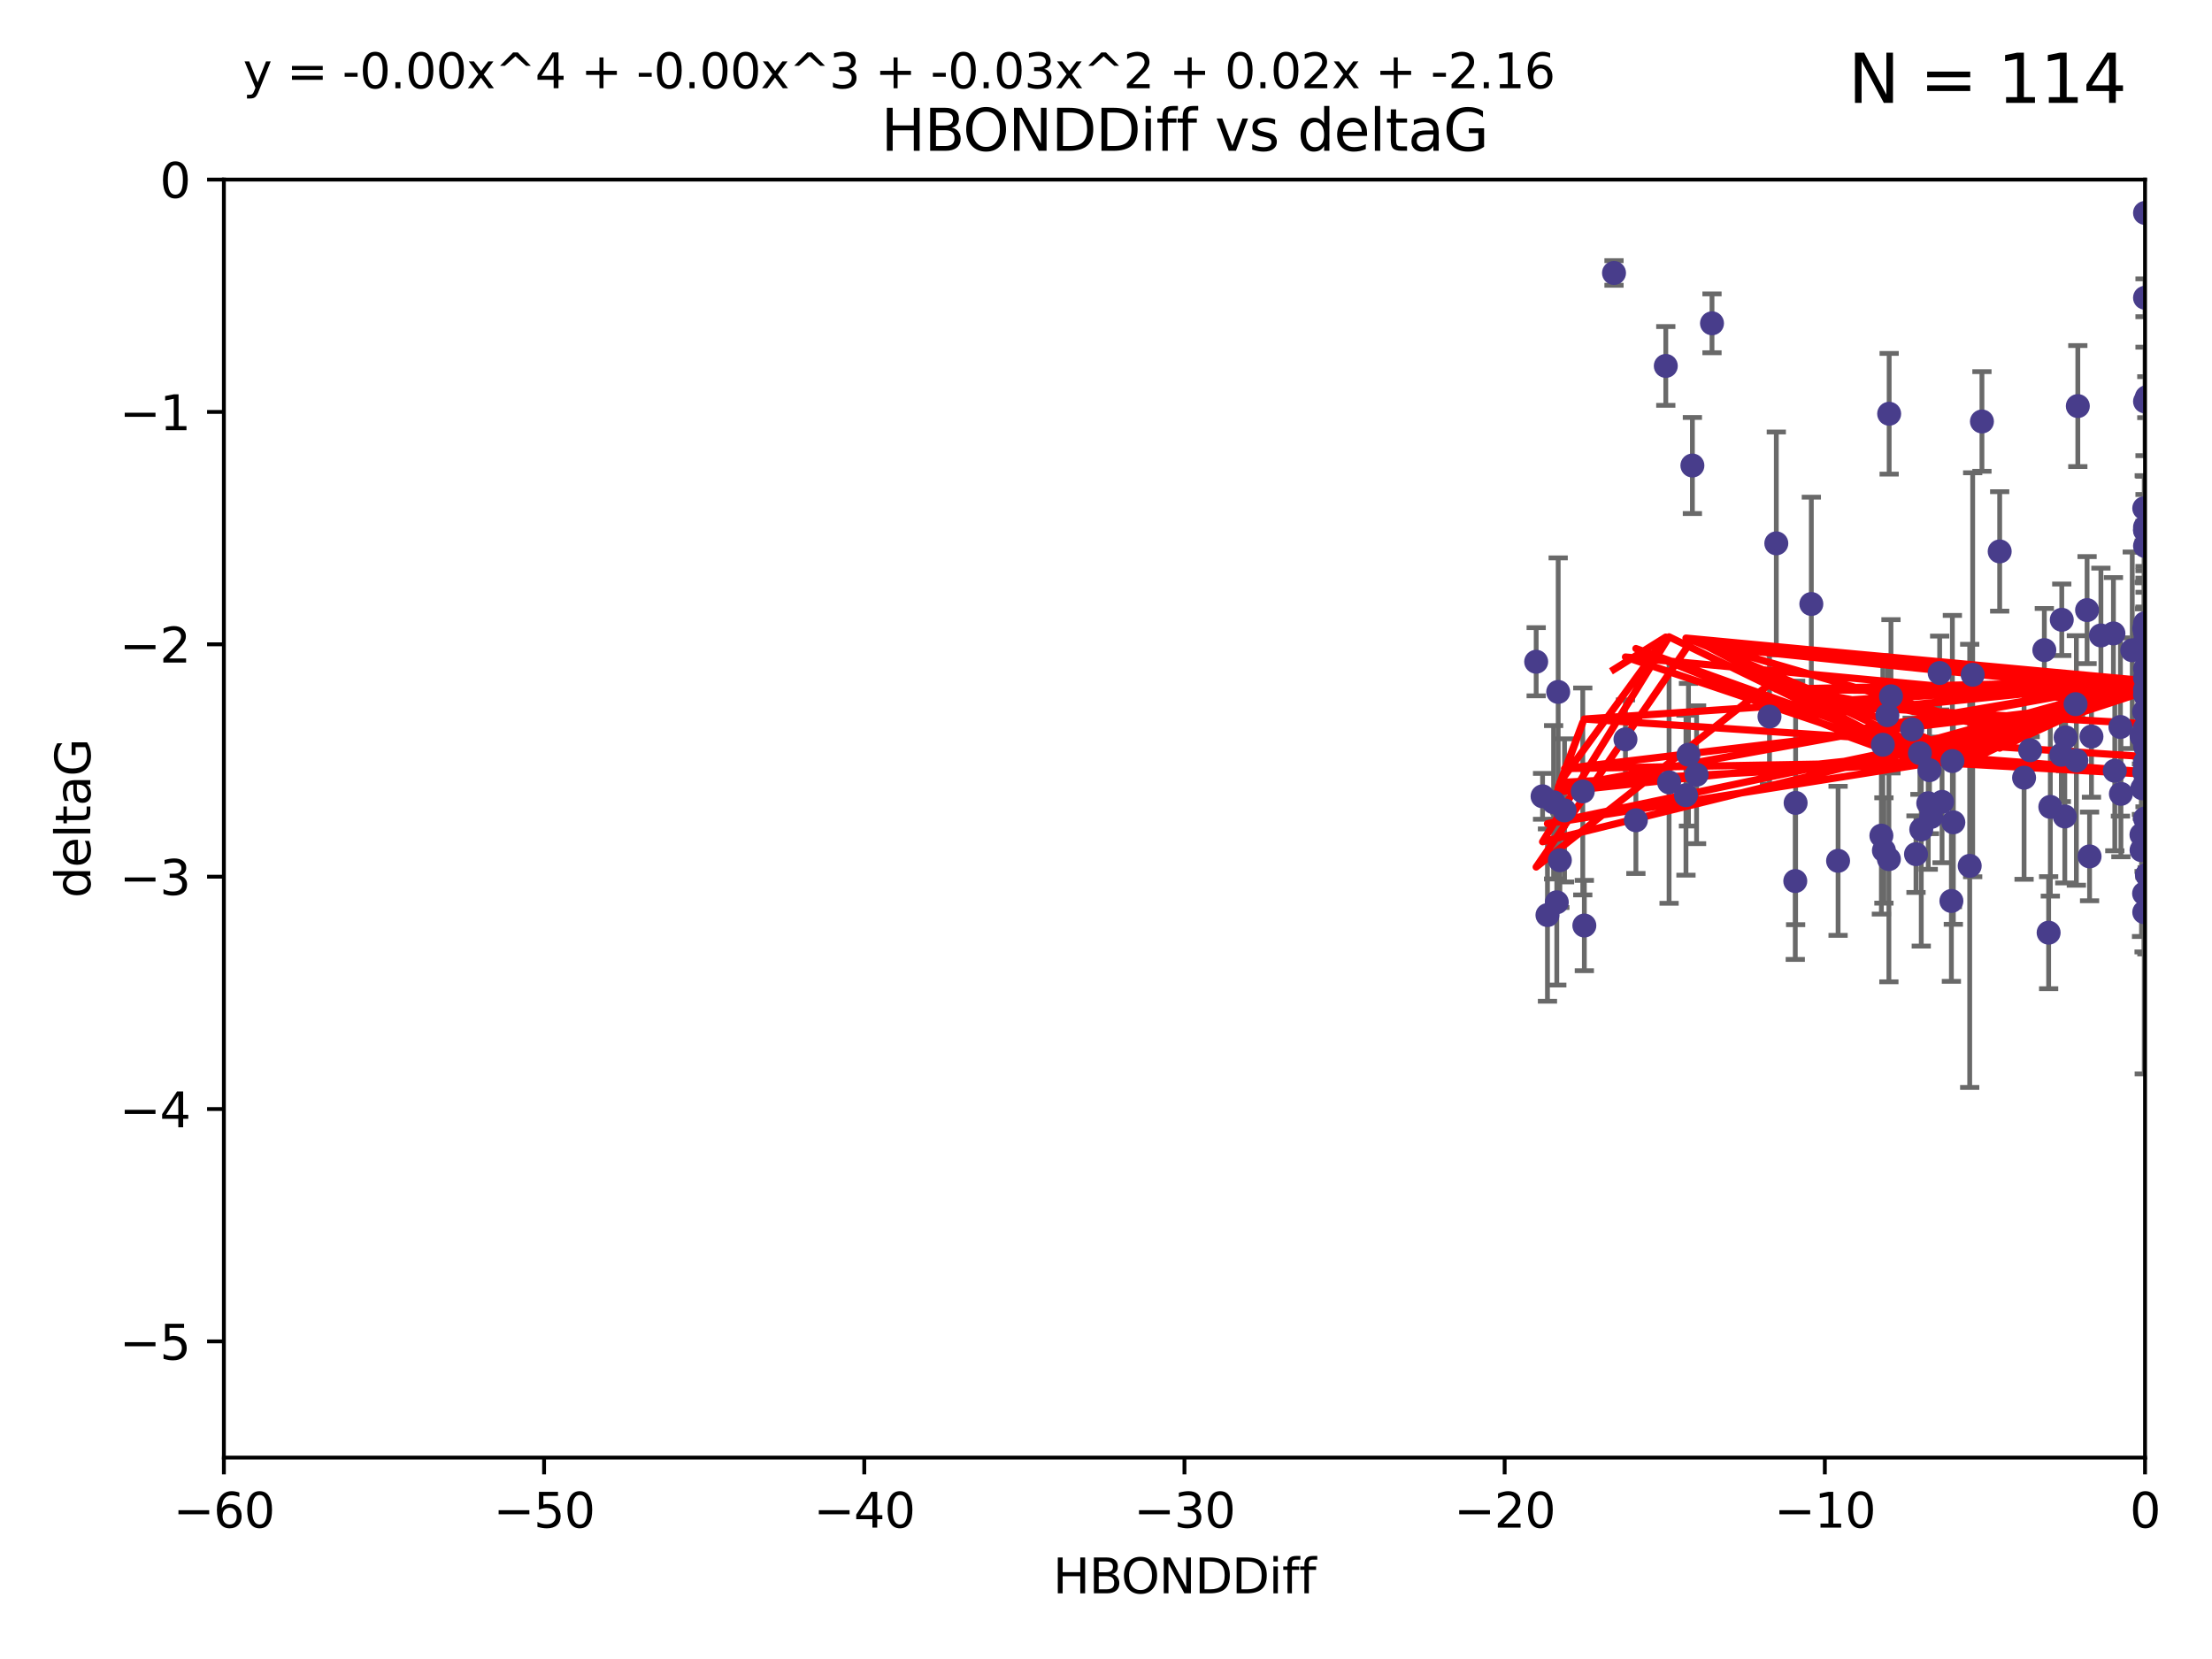 <?xml version="1.0" encoding="utf-8" standalone="no"?>
<!DOCTYPE svg PUBLIC "-//W3C//DTD SVG 1.1//EN"
  "http://www.w3.org/Graphics/SVG/1.1/DTD/svg11.dtd">
<svg xmlns:xlink="http://www.w3.org/1999/xlink" width="460.8pt" height="345.6pt" viewBox="0 0 460.8 345.6" xmlns="http://www.w3.org/2000/svg" version="1.1">
 <defs>
  <style type="text/css">*{stroke-linejoin: round; stroke-linecap: butt}</style>
 </defs>
 <g id="figure_1">
  <g id="patch_1">
   <path d="M 0 345.6 
L 460.8 345.6 
L 460.8 0 
L 0 0 
z
" style="fill: #ffffff"/>
  </g>
  <g id="axes_1">
   <g id="patch_2">
    <path d="M 46.64 303.64 
L 446.85 303.64 
L 446.85 37.411 
L 46.64 37.411 
z
" style="fill: #ffffff"/>
   </g>
   <g id="PathCollection_1">
    <defs>
     <path id="m3f1e3d7fb5" d="M 0 1.118 
C 0.297 1.118 0.581 1 0.791 0.791 
C 1 0.581 1.118 0.297 1.118 0 
C 1.118 -0.297 1 -0.581 0.791 -0.791 
C 0.581 -1 0.297 -1.118 0 -1.118 
C -0.297 -1.118 -0.581 -1 -0.791 -0.791 
C -1 -0.581 -1.118 -0.297 -1.118 0 
C -1.118 0.297 -1 0.581 -0.791 0.791 
C -0.581 1 -0.297 1.118 0 1.118 
z
" style="stroke: #483d8b"/>
    </defs>
    <g clip-path="url(#p73ee64a948)">
     <use xlink:href="#m3f1e3d7fb5" x="336.227" y="56.863" style="fill: #483d8b; stroke: #483d8b"/>
     <use xlink:href="#m3f1e3d7fb5" x="347.016" y="76.229" style="fill: #483d8b; stroke: #483d8b"/>
     <use xlink:href="#m3f1e3d7fb5" x="324.948" y="179.197" style="fill: #483d8b; stroke: #483d8b"/>
     <use xlink:href="#m3f1e3d7fb5" x="401.69" y="167.328" style="fill: #483d8b; stroke: #483d8b"/>
     <use xlink:href="#m3f1e3d7fb5" x="347.7" y="162.979" style="fill: #483d8b; stroke: #483d8b"/>
     <use xlink:href="#m3f1e3d7fb5" x="321.345" y="165.889" style="fill: #483d8b; stroke: #483d8b"/>
     <use xlink:href="#m3f1e3d7fb5" x="393.547" y="86.191" style="fill: #483d8b; stroke: #483d8b"/>
     <use xlink:href="#m3f1e3d7fb5" x="324.31" y="187.961" style="fill: #483d8b; stroke: #483d8b"/>
     <use xlink:href="#m3f1e3d7fb5" x="323.646" y="167.13" style="fill: #483d8b; stroke: #483d8b"/>
     <use xlink:href="#m3f1e3d7fb5" x="329.72" y="164.872" style="fill: #483d8b; stroke: #483d8b"/>
     <use xlink:href="#m3f1e3d7fb5" x="324.599" y="144.141" style="fill: #483d8b; stroke: #483d8b"/>
     <use xlink:href="#m3f1e3d7fb5" x="446.85" y="133.561" style="fill: #483d8b; stroke: #483d8b"/>
     <use xlink:href="#m3f1e3d7fb5" x="352.556" y="96.976" style="fill: #483d8b; stroke: #483d8b"/>
     <use xlink:href="#m3f1e3d7fb5" x="320.014" y="137.853" style="fill: #483d8b; stroke: #483d8b"/>
     <use xlink:href="#m3f1e3d7fb5" x="368.618" y="149.282" style="fill: #483d8b; stroke: #483d8b"/>
     <use xlink:href="#m3f1e3d7fb5" x="422.917" y="156.275" style="fill: #483d8b; stroke: #483d8b"/>
     <use xlink:href="#m3f1e3d7fb5" x="432.545" y="158.417" style="fill: #483d8b; stroke: #483d8b"/>
     <use xlink:href="#m3f1e3d7fb5" x="325.922" y="168.821" style="fill: #483d8b; stroke: #483d8b"/>
     <use xlink:href="#m3f1e3d7fb5" x="406.716" y="158.543" style="fill: #483d8b; stroke: #483d8b"/>
     <use xlink:href="#m3f1e3d7fb5" x="356.641" y="67.351" style="fill: #483d8b; stroke: #483d8b"/>
     <use xlink:href="#m3f1e3d7fb5" x="440.552" y="160.561" style="fill: #483d8b; stroke: #483d8b"/>
     <use xlink:href="#m3f1e3d7fb5" x="393.491" y="178.97" style="fill: #483d8b; stroke: #483d8b"/>
     <use xlink:href="#m3f1e3d7fb5" x="425.872" y="135.428" style="fill: #483d8b; stroke: #483d8b"/>
     <use xlink:href="#m3f1e3d7fb5" x="446.85" y="163.197" style="fill: #483d8b; stroke: #483d8b"/>
     <use xlink:href="#m3f1e3d7fb5" x="373.99" y="183.538" style="fill: #483d8b; stroke: #483d8b"/>
     <use xlink:href="#m3f1e3d7fb5" x="446.85" y="139.328" style="fill: #483d8b; stroke: #483d8b"/>
     <use xlink:href="#m3f1e3d7fb5" x="399.138" y="177.938" style="fill: #483d8b; stroke: #483d8b"/>
     <use xlink:href="#m3f1e3d7fb5" x="441.822" y="165.377" style="fill: #483d8b; stroke: #483d8b"/>
     <use xlink:href="#m3f1e3d7fb5" x="404.067" y="140.2" style="fill: #483d8b; stroke: #483d8b"/>
     <use xlink:href="#m3f1e3d7fb5" x="338.613" y="154.022" style="fill: #483d8b; stroke: #483d8b"/>
     <use xlink:href="#m3f1e3d7fb5" x="435.296" y="178.405" style="fill: #483d8b; stroke: #483d8b"/>
     <use xlink:href="#m3f1e3d7fb5" x="446.687" y="105.882" style="fill: #483d8b; stroke: #483d8b"/>
     <use xlink:href="#m3f1e3d7fb5" x="468.215" y="168.808" style="fill: #483d8b; stroke: #483d8b"/>
     <use xlink:href="#m3f1e3d7fb5" x="330.047" y="192.804" style="fill: #483d8b; stroke: #483d8b"/>
     <use xlink:href="#m3f1e3d7fb5" x="446.122" y="153.364" style="fill: #483d8b; stroke: #483d8b"/>
     <use xlink:href="#m3f1e3d7fb5" x="351.218" y="165.651" style="fill: #483d8b; stroke: #483d8b"/>
     <use xlink:href="#m3f1e3d7fb5" x="421.652" y="162.011" style="fill: #483d8b; stroke: #483d8b"/>
     <use xlink:href="#m3f1e3d7fb5" x="446.29" y="164.222" style="fill: #483d8b; stroke: #483d8b"/>
     <use xlink:href="#m3f1e3d7fb5" x="446.85" y="155.44" style="fill: #483d8b; stroke: #483d8b"/>
     <use xlink:href="#m3f1e3d7fb5" x="430.136" y="170.087" style="fill: #483d8b; stroke: #483d8b"/>
     <use xlink:href="#m3f1e3d7fb5" x="446.686" y="160.876" style="fill: #483d8b; stroke: #483d8b"/>
     <use xlink:href="#m3f1e3d7fb5" x="446.85" y="44.358" style="fill: #483d8b; stroke: #483d8b"/>
     <use xlink:href="#m3f1e3d7fb5" x="377.334" y="125.822" style="fill: #483d8b; stroke: #483d8b"/>
     <use xlink:href="#m3f1e3d7fb5" x="444.187" y="135.461" style="fill: #483d8b; stroke: #483d8b"/>
     <use xlink:href="#m3f1e3d7fb5" x="412.874" y="87.8" style="fill: #483d8b; stroke: #483d8b"/>
     <use xlink:href="#m3f1e3d7fb5" x="322.365" y="190.626" style="fill: #483d8b; stroke: #483d8b"/>
     <use xlink:href="#m3f1e3d7fb5" x="429.504" y="129.109" style="fill: #483d8b; stroke: #483d8b"/>
     <use xlink:href="#m3f1e3d7fb5" x="446.687" y="130.916" style="fill: #483d8b; stroke: #483d8b"/>
     <use xlink:href="#m3f1e3d7fb5" x="382.906" y="179.327" style="fill: #483d8b; stroke: #483d8b"/>
     <use xlink:href="#m3f1e3d7fb5" x="399.955" y="156.894" style="fill: #483d8b; stroke: #483d8b"/>
     <use xlink:href="#m3f1e3d7fb5" x="340.786" y="170.88" style="fill: #483d8b; stroke: #483d8b"/>
     <use xlink:href="#m3f1e3d7fb5" x="406.511" y="187.689" style="fill: #483d8b; stroke: #483d8b"/>
     <use xlink:href="#m3f1e3d7fb5" x="446.85" y="109.824" style="fill: #483d8b; stroke: #483d8b"/>
     <use xlink:href="#m3f1e3d7fb5" x="393.924" y="145.052" style="fill: #483d8b; stroke: #483d8b"/>
     <use xlink:href="#m3f1e3d7fb5" x="430.303" y="153.596" style="fill: #483d8b; stroke: #483d8b"/>
     <use xlink:href="#m3f1e3d7fb5" x="447.376" y="182.311" style="fill: #483d8b; stroke: #483d8b"/>
     <use xlink:href="#m3f1e3d7fb5" x="464.113" y="148.008" style="fill: #483d8b; stroke: #483d8b"/>
     <use xlink:href="#m3f1e3d7fb5" x="374.061" y="167.261" style="fill: #483d8b; stroke: #483d8b"/>
     <use xlink:href="#m3f1e3d7fb5" x="446.104" y="173.888" style="fill: #483d8b; stroke: #483d8b"/>
     <use xlink:href="#m3f1e3d7fb5" x="427.12" y="168.087" style="fill: #483d8b; stroke: #483d8b"/>
     <use xlink:href="#m3f1e3d7fb5" x="402.293" y="170.182" style="fill: #483d8b; stroke: #483d8b"/>
     <use xlink:href="#m3f1e3d7fb5" x="446.85" y="83.624" style="fill: #483d8b; stroke: #483d8b"/>
     <use xlink:href="#m3f1e3d7fb5" x="458.075" y="171.936" style="fill: #483d8b; stroke: #483d8b"/>
     <use xlink:href="#m3f1e3d7fb5" x="446.687" y="190.028" style="fill: #483d8b; stroke: #483d8b"/>
     <use xlink:href="#m3f1e3d7fb5" x="370.038" y="113.189" style="fill: #483d8b; stroke: #483d8b"/>
     <use xlink:href="#m3f1e3d7fb5" x="457.547" y="57.069" style="fill: #483d8b; stroke: #483d8b"/>
     <use xlink:href="#m3f1e3d7fb5" x="446.85" y="143.69" style="fill: #483d8b; stroke: #483d8b"/>
     <use xlink:href="#m3f1e3d7fb5" x="391.927" y="174.077" style="fill: #483d8b; stroke: #483d8b"/>
     <use xlink:href="#m3f1e3d7fb5" x="434.777" y="127.095" style="fill: #483d8b; stroke: #483d8b"/>
     <use xlink:href="#m3f1e3d7fb5" x="447.242" y="182.249" style="fill: #483d8b; stroke: #483d8b"/>
     <use xlink:href="#m3f1e3d7fb5" x="392.226" y="155.148" style="fill: #483d8b; stroke: #483d8b"/>
     <use xlink:href="#m3f1e3d7fb5" x="446.768" y="151.805" style="fill: #483d8b; stroke: #483d8b"/>
     <use xlink:href="#m3f1e3d7fb5" x="429.414" y="157.228" style="fill: #483d8b; stroke: #483d8b"/>
     <use xlink:href="#m3f1e3d7fb5" x="401.948" y="160.444" style="fill: #483d8b; stroke: #483d8b"/>
     <use xlink:href="#m3f1e3d7fb5" x="353.429" y="161.393" style="fill: #483d8b; stroke: #483d8b"/>
     <use xlink:href="#m3f1e3d7fb5" x="441.724" y="151.444" style="fill: #483d8b; stroke: #483d8b"/>
     <use xlink:href="#m3f1e3d7fb5" x="446.85" y="170.509" style="fill: #483d8b; stroke: #483d8b"/>
     <use xlink:href="#m3f1e3d7fb5" x="446.85" y="113.737" style="fill: #483d8b; stroke: #483d8b"/>
     <use xlink:href="#m3f1e3d7fb5" x="426.769" y="194.294" style="fill: #483d8b; stroke: #483d8b"/>
     <use xlink:href="#m3f1e3d7fb5" x="452.572" y="137.926" style="fill: #483d8b; stroke: #483d8b"/>
     <use xlink:href="#m3f1e3d7fb5" x="446.85" y="110.38" style="fill: #483d8b; stroke: #483d8b"/>
     <use xlink:href="#m3f1e3d7fb5" x="446.85" y="174.372" style="fill: #483d8b; stroke: #483d8b"/>
     <use xlink:href="#m3f1e3d7fb5" x="406.915" y="171.306" style="fill: #483d8b; stroke: #483d8b"/>
     <use xlink:href="#m3f1e3d7fb5" x="446.85" y="131.752" style="fill: #483d8b; stroke: #483d8b"/>
     <use xlink:href="#m3f1e3d7fb5" x="392.454" y="177.167" style="fill: #483d8b; stroke: #483d8b"/>
     <use xlink:href="#m3f1e3d7fb5" x="446.121" y="177.113" style="fill: #483d8b; stroke: #483d8b"/>
     <use xlink:href="#m3f1e3d7fb5" x="446.654" y="148.273" style="fill: #483d8b; stroke: #483d8b"/>
     <use xlink:href="#m3f1e3d7fb5" x="410.945" y="140.563" style="fill: #483d8b; stroke: #483d8b"/>
     <use xlink:href="#m3f1e3d7fb5" x="351.739" y="157.219" style="fill: #483d8b; stroke: #483d8b"/>
     <use xlink:href="#m3f1e3d7fb5" x="446.85" y="110.505" style="fill: #483d8b; stroke: #483d8b"/>
     <use xlink:href="#m3f1e3d7fb5" x="432.38" y="146.692" style="fill: #483d8b; stroke: #483d8b"/>
     <use xlink:href="#m3f1e3d7fb5" x="440.267" y="131.955" style="fill: #483d8b; stroke: #483d8b"/>
     <use xlink:href="#m3f1e3d7fb5" x="400.234" y="172.793" style="fill: #483d8b; stroke: #483d8b"/>
     <use xlink:href="#m3f1e3d7fb5" x="435.688" y="153.437" style="fill: #483d8b; stroke: #483d8b"/>
     <use xlink:href="#m3f1e3d7fb5" x="432.849" y="84.593" style="fill: #483d8b; stroke: #483d8b"/>
     <use xlink:href="#m3f1e3d7fb5" x="404.566" y="167.041" style="fill: #483d8b; stroke: #483d8b"/>
     <use xlink:href="#m3f1e3d7fb5" x="469.79" y="176.74" style="fill: #483d8b; stroke: #483d8b"/>
     <use xlink:href="#m3f1e3d7fb5" x="410.326" y="180.375" style="fill: #483d8b; stroke: #483d8b"/>
     <use xlink:href="#m3f1e3d7fb5" x="446.85" y="62.03" style="fill: #483d8b; stroke: #483d8b"/>
     <use xlink:href="#m3f1e3d7fb5" x="447.221" y="82.735" style="fill: #483d8b; stroke: #483d8b"/>
     <use xlink:href="#m3f1e3d7fb5" x="446.85" y="144.744" style="fill: #483d8b; stroke: #483d8b"/>
     <use xlink:href="#m3f1e3d7fb5" x="446.85" y="158.749" style="fill: #483d8b; stroke: #483d8b"/>
     <use xlink:href="#m3f1e3d7fb5" x="437.657" y="132.378" style="fill: #483d8b; stroke: #483d8b"/>
     <use xlink:href="#m3f1e3d7fb5" x="416.571" y="114.87" style="fill: #483d8b; stroke: #483d8b"/>
     <use xlink:href="#m3f1e3d7fb5" x="447.113" y="173.955" style="fill: #483d8b; stroke: #483d8b"/>
     <use xlink:href="#m3f1e3d7fb5" x="446.85" y="173.218" style="fill: #483d8b; stroke: #483d8b"/>
     <use xlink:href="#m3f1e3d7fb5" x="446.85" y="129.818" style="fill: #483d8b; stroke: #483d8b"/>
     <use xlink:href="#m3f1e3d7fb5" x="446.85" y="159.856" style="fill: #483d8b; stroke: #483d8b"/>
     <use xlink:href="#m3f1e3d7fb5" x="393.182" y="148.986" style="fill: #483d8b; stroke: #483d8b"/>
     <use xlink:href="#m3f1e3d7fb5" x="446.653" y="186.131" style="fill: #483d8b; stroke: #483d8b"/>
     <use xlink:href="#m3f1e3d7fb5" x="447.298" y="171.482" style="fill: #483d8b; stroke: #483d8b"/>
     <use xlink:href="#m3f1e3d7fb5" x="446.85" y="141.21" style="fill: #483d8b; stroke: #483d8b"/>
     <use xlink:href="#m3f1e3d7fb5" x="398.337" y="151.942" style="fill: #483d8b; stroke: #483d8b"/>
     <use xlink:href="#m3f1e3d7fb5" x="446.85" y="136.079" style="fill: #483d8b; stroke: #483d8b"/>
    </g>
   </g>
   <g id="matplotlib.axis_1">
    <g id="xtick_1">
     <g id="line2d_1">
      <defs>
       <path id="ma35706c055" d="M 0 0 
L 0 3.5 
" style="stroke: #000000; stroke-width: 0.8"/>
      </defs>
      <g>
       <use xlink:href="#ma35706c055" x="46.64" y="303.64" style="stroke: #000000; stroke-width: 0.8"/>
      </g>
     </g>
     <g id="text_1">
      <!-- −60 -->
      <g transform="translate(36.088 318.238)scale(0.1 -0.1)">
       <defs>
        <path id="DejaVuSans-2212" d="M 678 2272 
L 4684 2272 
L 4684 1741 
L 678 1741 
L 678 2272 
z
" transform="scale(0.016)"/>
        <path id="DejaVuSans-36" d="M 2113 2584 
Q 1688 2584 1439 2293 
Q 1191 2003 1191 1497 
Q 1191 994 1439 701 
Q 1688 409 2113 409 
Q 2538 409 2786 701 
Q 3034 994 3034 1497 
Q 3034 2003 2786 2293 
Q 2538 2584 2113 2584 
z
M 3366 4563 
L 3366 3988 
Q 3128 4100 2886 4159 
Q 2644 4219 2406 4219 
Q 1781 4219 1451 3797 
Q 1122 3375 1075 2522 
Q 1259 2794 1537 2939 
Q 1816 3084 2150 3084 
Q 2853 3084 3261 2657 
Q 3669 2231 3669 1497 
Q 3669 778 3244 343 
Q 2819 -91 2113 -91 
Q 1303 -91 875 529 
Q 447 1150 447 2328 
Q 447 3434 972 4092 
Q 1497 4750 2381 4750 
Q 2619 4750 2861 4703 
Q 3103 4656 3366 4563 
z
" transform="scale(0.016)"/>
        <path id="DejaVuSans-30" d="M 2034 4250 
Q 1547 4250 1301 3770 
Q 1056 3291 1056 2328 
Q 1056 1369 1301 889 
Q 1547 409 2034 409 
Q 2525 409 2770 889 
Q 3016 1369 3016 2328 
Q 3016 3291 2770 3770 
Q 2525 4250 2034 4250 
z
M 2034 4750 
Q 2819 4750 3233 4129 
Q 3647 3509 3647 2328 
Q 3647 1150 3233 529 
Q 2819 -91 2034 -91 
Q 1250 -91 836 529 
Q 422 1150 422 2328 
Q 422 3509 836 4129 
Q 1250 4750 2034 4750 
z
" transform="scale(0.016)"/>
       </defs>
       <use xlink:href="#DejaVuSans-2212"/>
       <use xlink:href="#DejaVuSans-36" x="83.789"/>
       <use xlink:href="#DejaVuSans-30" x="147.412"/>
      </g>
     </g>
    </g>
    <g id="xtick_2">
     <g id="line2d_2">
      <g>
       <use xlink:href="#ma35706c055" x="113.342" y="303.64" style="stroke: #000000; stroke-width: 0.8"/>
      </g>
     </g>
     <g id="text_2">
      <!-- −50 -->
      <g transform="translate(102.789 318.238)scale(0.1 -0.1)">
       <defs>
        <path id="DejaVuSans-35" d="M 691 4666 
L 3169 4666 
L 3169 4134 
L 1269 4134 
L 1269 2991 
Q 1406 3038 1543 3061 
Q 1681 3084 1819 3084 
Q 2600 3084 3056 2656 
Q 3513 2228 3513 1497 
Q 3513 744 3044 326 
Q 2575 -91 1722 -91 
Q 1428 -91 1123 -41 
Q 819 9 494 109 
L 494 744 
Q 775 591 1075 516 
Q 1375 441 1709 441 
Q 2250 441 2565 725 
Q 2881 1009 2881 1497 
Q 2881 1984 2565 2268 
Q 2250 2553 1709 2553 
Q 1456 2553 1204 2497 
Q 953 2441 691 2322 
L 691 4666 
z
" transform="scale(0.016)"/>
       </defs>
       <use xlink:href="#DejaVuSans-2212"/>
       <use xlink:href="#DejaVuSans-35" x="83.789"/>
       <use xlink:href="#DejaVuSans-30" x="147.412"/>
      </g>
     </g>
    </g>
    <g id="xtick_3">
     <g id="line2d_3">
      <g>
       <use xlink:href="#ma35706c055" x="180.043" y="303.64" style="stroke: #000000; stroke-width: 0.8"/>
      </g>
     </g>
     <g id="text_3">
      <!-- −40 -->
      <g transform="translate(169.491 318.238)scale(0.1 -0.1)">
       <defs>
        <path id="DejaVuSans-34" d="M 2419 4116 
L 825 1625 
L 2419 1625 
L 2419 4116 
z
M 2253 4666 
L 3047 4666 
L 3047 1625 
L 3713 1625 
L 3713 1100 
L 3047 1100 
L 3047 0 
L 2419 0 
L 2419 1100 
L 313 1100 
L 313 1709 
L 2253 4666 
z
" transform="scale(0.016)"/>
       </defs>
       <use xlink:href="#DejaVuSans-2212"/>
       <use xlink:href="#DejaVuSans-34" x="83.789"/>
       <use xlink:href="#DejaVuSans-30" x="147.412"/>
      </g>
     </g>
    </g>
    <g id="xtick_4">
     <g id="line2d_4">
      <g>
       <use xlink:href="#ma35706c055" x="246.745" y="303.64" style="stroke: #000000; stroke-width: 0.8"/>
      </g>
     </g>
     <g id="text_4">
      <!-- −30 -->
      <g transform="translate(236.193 318.238)scale(0.1 -0.1)">
       <defs>
        <path id="DejaVuSans-33" d="M 2597 2516 
Q 3050 2419 3304 2112 
Q 3559 1806 3559 1356 
Q 3559 666 3084 287 
Q 2609 -91 1734 -91 
Q 1441 -91 1130 -33 
Q 819 25 488 141 
L 488 750 
Q 750 597 1062 519 
Q 1375 441 1716 441 
Q 2309 441 2620 675 
Q 2931 909 2931 1356 
Q 2931 1769 2642 2001 
Q 2353 2234 1838 2234 
L 1294 2234 
L 1294 2753 
L 1863 2753 
Q 2328 2753 2575 2939 
Q 2822 3125 2822 3475 
Q 2822 3834 2567 4026 
Q 2313 4219 1838 4219 
Q 1578 4219 1281 4162 
Q 984 4106 628 3988 
L 628 4550 
Q 988 4650 1302 4700 
Q 1616 4750 1894 4750 
Q 2613 4750 3031 4423 
Q 3450 4097 3450 3541 
Q 3450 3153 3228 2886 
Q 3006 2619 2597 2516 
z
" transform="scale(0.016)"/>
       </defs>
       <use xlink:href="#DejaVuSans-2212"/>
       <use xlink:href="#DejaVuSans-33" x="83.789"/>
       <use xlink:href="#DejaVuSans-30" x="147.412"/>
      </g>
     </g>
    </g>
    <g id="xtick_5">
     <g id="line2d_5">
      <g>
       <use xlink:href="#ma35706c055" x="313.447" y="303.64" style="stroke: #000000; stroke-width: 0.8"/>
      </g>
     </g>
     <g id="text_5">
      <!-- −20 -->
      <g transform="translate(302.894 318.238)scale(0.1 -0.1)">
       <defs>
        <path id="DejaVuSans-32" d="M 1228 531 
L 3431 531 
L 3431 0 
L 469 0 
L 469 531 
Q 828 903 1448 1529 
Q 2069 2156 2228 2338 
Q 2531 2678 2651 2914 
Q 2772 3150 2772 3378 
Q 2772 3750 2511 3984 
Q 2250 4219 1831 4219 
Q 1534 4219 1204 4116 
Q 875 4013 500 3803 
L 500 4441 
Q 881 4594 1212 4672 
Q 1544 4750 1819 4750 
Q 2544 4750 2975 4387 
Q 3406 4025 3406 3419 
Q 3406 3131 3298 2873 
Q 3191 2616 2906 2266 
Q 2828 2175 2409 1742 
Q 1991 1309 1228 531 
z
" transform="scale(0.016)"/>
       </defs>
       <use xlink:href="#DejaVuSans-2212"/>
       <use xlink:href="#DejaVuSans-32" x="83.789"/>
       <use xlink:href="#DejaVuSans-30" x="147.412"/>
      </g>
     </g>
    </g>
    <g id="xtick_6">
     <g id="line2d_6">
      <g>
       <use xlink:href="#ma35706c055" x="380.148" y="303.64" style="stroke: #000000; stroke-width: 0.8"/>
      </g>
     </g>
     <g id="text_6">
      <!-- −10 -->
      <g transform="translate(369.596 318.238)scale(0.1 -0.1)">
       <defs>
        <path id="DejaVuSans-31" d="M 794 531 
L 1825 531 
L 1825 4091 
L 703 3866 
L 703 4441 
L 1819 4666 
L 2450 4666 
L 2450 531 
L 3481 531 
L 3481 0 
L 794 0 
L 794 531 
z
" transform="scale(0.016)"/>
       </defs>
       <use xlink:href="#DejaVuSans-2212"/>
       <use xlink:href="#DejaVuSans-31" x="83.789"/>
       <use xlink:href="#DejaVuSans-30" x="147.412"/>
      </g>
     </g>
    </g>
    <g id="xtick_7">
     <g id="line2d_7">
      <g>
       <use xlink:href="#ma35706c055" x="446.85" y="303.64" style="stroke: #000000; stroke-width: 0.8"/>
      </g>
     </g>
     <g id="text_7">
      <!-- 0 -->
      <g transform="translate(443.669 318.238)scale(0.1 -0.1)">
       <use xlink:href="#DejaVuSans-30"/>
      </g>
     </g>
    </g>
    <g id="text_8">
     <!-- HBONDDiff -->
     <g transform="translate(219.356 331.917)scale(0.1 -0.1)">
      <defs>
       <path id="DejaVuSans-48" d="M 628 4666 
L 1259 4666 
L 1259 2753 
L 3553 2753 
L 3553 4666 
L 4184 4666 
L 4184 0 
L 3553 0 
L 3553 2222 
L 1259 2222 
L 1259 0 
L 628 0 
L 628 4666 
z
" transform="scale(0.016)"/>
       <path id="DejaVuSans-42" d="M 1259 2228 
L 1259 519 
L 2272 519 
Q 2781 519 3026 730 
Q 3272 941 3272 1375 
Q 3272 1813 3026 2020 
Q 2781 2228 2272 2228 
L 1259 2228 
z
M 1259 4147 
L 1259 2741 
L 2194 2741 
Q 2656 2741 2882 2914 
Q 3109 3088 3109 3444 
Q 3109 3797 2882 3972 
Q 2656 4147 2194 4147 
L 1259 4147 
z
M 628 4666 
L 2241 4666 
Q 2963 4666 3353 4366 
Q 3744 4066 3744 3513 
Q 3744 3084 3544 2831 
Q 3344 2578 2956 2516 
Q 3422 2416 3680 2098 
Q 3938 1781 3938 1306 
Q 3938 681 3513 340 
Q 3088 0 2303 0 
L 628 0 
L 628 4666 
z
" transform="scale(0.016)"/>
       <path id="DejaVuSans-4f" d="M 2522 4238 
Q 1834 4238 1429 3725 
Q 1025 3213 1025 2328 
Q 1025 1447 1429 934 
Q 1834 422 2522 422 
Q 3209 422 3611 934 
Q 4013 1447 4013 2328 
Q 4013 3213 3611 3725 
Q 3209 4238 2522 4238 
z
M 2522 4750 
Q 3503 4750 4090 4092 
Q 4678 3434 4678 2328 
Q 4678 1225 4090 567 
Q 3503 -91 2522 -91 
Q 1538 -91 948 565 
Q 359 1222 359 2328 
Q 359 3434 948 4092 
Q 1538 4750 2522 4750 
z
" transform="scale(0.016)"/>
       <path id="DejaVuSans-4e" d="M 628 4666 
L 1478 4666 
L 3547 763 
L 3547 4666 
L 4159 4666 
L 4159 0 
L 3309 0 
L 1241 3903 
L 1241 0 
L 628 0 
L 628 4666 
z
" transform="scale(0.016)"/>
       <path id="DejaVuSans-44" d="M 1259 4147 
L 1259 519 
L 2022 519 
Q 2988 519 3436 956 
Q 3884 1394 3884 2338 
Q 3884 3275 3436 3711 
Q 2988 4147 2022 4147 
L 1259 4147 
z
M 628 4666 
L 1925 4666 
Q 3281 4666 3915 4102 
Q 4550 3538 4550 2338 
Q 4550 1131 3912 565 
Q 3275 0 1925 0 
L 628 0 
L 628 4666 
z
" transform="scale(0.016)"/>
       <path id="DejaVuSans-69" d="M 603 3500 
L 1178 3500 
L 1178 0 
L 603 0 
L 603 3500 
z
M 603 4863 
L 1178 4863 
L 1178 4134 
L 603 4134 
L 603 4863 
z
" transform="scale(0.016)"/>
       <path id="DejaVuSans-66" d="M 2375 4863 
L 2375 4384 
L 1825 4384 
Q 1516 4384 1395 4259 
Q 1275 4134 1275 3809 
L 1275 3500 
L 2222 3500 
L 2222 3053 
L 1275 3053 
L 1275 0 
L 697 0 
L 697 3053 
L 147 3053 
L 147 3500 
L 697 3500 
L 697 3744 
Q 697 4328 969 4595 
Q 1241 4863 1831 4863 
L 2375 4863 
z
" transform="scale(0.016)"/>
      </defs>
      <use xlink:href="#DejaVuSans-48"/>
      <use xlink:href="#DejaVuSans-42" x="75.195"/>
      <use xlink:href="#DejaVuSans-4f" x="142.049"/>
      <use xlink:href="#DejaVuSans-4e" x="220.76"/>
      <use xlink:href="#DejaVuSans-44" x="295.564"/>
      <use xlink:href="#DejaVuSans-44" x="372.566"/>
      <use xlink:href="#DejaVuSans-69" x="449.568"/>
      <use xlink:href="#DejaVuSans-66" x="477.352"/>
      <use xlink:href="#DejaVuSans-66" x="512.557"/>
     </g>
    </g>
   </g>
   <g id="matplotlib.axis_2">
    <g id="ytick_1">
     <g id="line2d_8">
      <defs>
       <path id="m89a1f055ab" d="M 0 0 
L -3.5 0 
" style="stroke: #000000; stroke-width: 0.8"/>
      </defs>
      <g>
       <use xlink:href="#m89a1f055ab" x="46.64" y="279.437" style="stroke: #000000; stroke-width: 0.8"/>
      </g>
     </g>
     <g id="text_9">
      <!-- −5 -->
      <g transform="translate(24.898 283.237)scale(0.1 -0.1)">
       <use xlink:href="#DejaVuSans-2212"/>
       <use xlink:href="#DejaVuSans-35" x="83.789"/>
      </g>
     </g>
    </g>
    <g id="ytick_2">
     <g id="line2d_9">
      <g>
       <use xlink:href="#m89a1f055ab" x="46.64" y="231.032" style="stroke: #000000; stroke-width: 0.8"/>
      </g>
     </g>
     <g id="text_10">
      <!-- −4 -->
      <g transform="translate(24.898 234.831)scale(0.1 -0.1)">
       <use xlink:href="#DejaVuSans-2212"/>
       <use xlink:href="#DejaVuSans-34" x="83.789"/>
      </g>
     </g>
    </g>
    <g id="ytick_3">
     <g id="line2d_10">
      <g>
       <use xlink:href="#m89a1f055ab" x="46.64" y="182.627" style="stroke: #000000; stroke-width: 0.8"/>
      </g>
     </g>
     <g id="text_11">
      <!-- −3 -->
      <g transform="translate(24.898 186.426)scale(0.1 -0.1)">
       <use xlink:href="#DejaVuSans-2212"/>
       <use xlink:href="#DejaVuSans-33" x="83.789"/>
      </g>
     </g>
    </g>
    <g id="ytick_4">
     <g id="line2d_11">
      <g>
       <use xlink:href="#m89a1f055ab" x="46.64" y="134.222" style="stroke: #000000; stroke-width: 0.8"/>
      </g>
     </g>
     <g id="text_12">
      <!-- −2 -->
      <g transform="translate(24.898 138.021)scale(0.1 -0.1)">
       <use xlink:href="#DejaVuSans-2212"/>
       <use xlink:href="#DejaVuSans-32" x="83.789"/>
      </g>
     </g>
    </g>
    <g id="ytick_5">
     <g id="line2d_12">
      <g>
       <use xlink:href="#m89a1f055ab" x="46.64" y="85.816" style="stroke: #000000; stroke-width: 0.8"/>
      </g>
     </g>
     <g id="text_13">
      <!-- −1 -->
      <g transform="translate(24.898 89.616)scale(0.1 -0.1)">
       <use xlink:href="#DejaVuSans-2212"/>
       <use xlink:href="#DejaVuSans-31" x="83.789"/>
      </g>
     </g>
    </g>
    <g id="ytick_6">
     <g id="line2d_13">
      <g>
       <use xlink:href="#m89a1f055ab" x="46.64" y="37.411" style="stroke: #000000; stroke-width: 0.8"/>
      </g>
     </g>
     <g id="text_14">
      <!-- 0 -->
      <g transform="translate(33.278 41.21)scale(0.1 -0.1)">
       <use xlink:href="#DejaVuSans-30"/>
      </g>
     </g>
    </g>
    <g id="text_15">
     <!-- deltaG -->
     <g transform="translate(18.818 187.064)rotate(-90)scale(0.1 -0.1)">
      <defs>
       <path id="DejaVuSans-64" d="M 2906 2969 
L 2906 4863 
L 3481 4863 
L 3481 0 
L 2906 0 
L 2906 525 
Q 2725 213 2448 61 
Q 2172 -91 1784 -91 
Q 1150 -91 751 415 
Q 353 922 353 1747 
Q 353 2572 751 3078 
Q 1150 3584 1784 3584 
Q 2172 3584 2448 3432 
Q 2725 3281 2906 2969 
z
M 947 1747 
Q 947 1113 1208 752 
Q 1469 391 1925 391 
Q 2381 391 2643 752 
Q 2906 1113 2906 1747 
Q 2906 2381 2643 2742 
Q 2381 3103 1925 3103 
Q 1469 3103 1208 2742 
Q 947 2381 947 1747 
z
" transform="scale(0.016)"/>
       <path id="DejaVuSans-65" d="M 3597 1894 
L 3597 1613 
L 953 1613 
Q 991 1019 1311 708 
Q 1631 397 2203 397 
Q 2534 397 2845 478 
Q 3156 559 3463 722 
L 3463 178 
Q 3153 47 2828 -22 
Q 2503 -91 2169 -91 
Q 1331 -91 842 396 
Q 353 884 353 1716 
Q 353 2575 817 3079 
Q 1281 3584 2069 3584 
Q 2775 3584 3186 3129 
Q 3597 2675 3597 1894 
z
M 3022 2063 
Q 3016 2534 2758 2815 
Q 2500 3097 2075 3097 
Q 1594 3097 1305 2825 
Q 1016 2553 972 2059 
L 3022 2063 
z
" transform="scale(0.016)"/>
       <path id="DejaVuSans-6c" d="M 603 4863 
L 1178 4863 
L 1178 0 
L 603 0 
L 603 4863 
z
" transform="scale(0.016)"/>
       <path id="DejaVuSans-74" d="M 1172 4494 
L 1172 3500 
L 2356 3500 
L 2356 3053 
L 1172 3053 
L 1172 1153 
Q 1172 725 1289 603 
Q 1406 481 1766 481 
L 2356 481 
L 2356 0 
L 1766 0 
Q 1100 0 847 248 
Q 594 497 594 1153 
L 594 3053 
L 172 3053 
L 172 3500 
L 594 3500 
L 594 4494 
L 1172 4494 
z
" transform="scale(0.016)"/>
       <path id="DejaVuSans-61" d="M 2194 1759 
Q 1497 1759 1228 1600 
Q 959 1441 959 1056 
Q 959 750 1161 570 
Q 1363 391 1709 391 
Q 2188 391 2477 730 
Q 2766 1069 2766 1631 
L 2766 1759 
L 2194 1759 
z
M 3341 1997 
L 3341 0 
L 2766 0 
L 2766 531 
Q 2569 213 2275 61 
Q 1981 -91 1556 -91 
Q 1019 -91 701 211 
Q 384 513 384 1019 
Q 384 1609 779 1909 
Q 1175 2209 1959 2209 
L 2766 2209 
L 2766 2266 
Q 2766 2663 2505 2880 
Q 2244 3097 1772 3097 
Q 1472 3097 1187 3025 
Q 903 2953 641 2809 
L 641 3341 
Q 956 3463 1253 3523 
Q 1550 3584 1831 3584 
Q 2591 3584 2966 3190 
Q 3341 2797 3341 1997 
z
" transform="scale(0.016)"/>
       <path id="DejaVuSans-47" d="M 3809 666 
L 3809 1919 
L 2778 1919 
L 2778 2438 
L 4434 2438 
L 4434 434 
Q 4069 175 3628 42 
Q 3188 -91 2688 -91 
Q 1594 -91 976 548 
Q 359 1188 359 2328 
Q 359 3472 976 4111 
Q 1594 4750 2688 4750 
Q 3144 4750 3555 4637 
Q 3966 4525 4313 4306 
L 4313 3634 
Q 3963 3931 3569 4081 
Q 3175 4231 2741 4231 
Q 1884 4231 1454 3753 
Q 1025 3275 1025 2328 
Q 1025 1384 1454 906 
Q 1884 428 2741 428 
Q 3075 428 3337 486 
Q 3600 544 3809 666 
z
" transform="scale(0.016)"/>
      </defs>
      <use xlink:href="#DejaVuSans-64"/>
      <use xlink:href="#DejaVuSans-65" x="63.477"/>
      <use xlink:href="#DejaVuSans-6c" x="125"/>
      <use xlink:href="#DejaVuSans-74" x="152.783"/>
      <use xlink:href="#DejaVuSans-61" x="191.992"/>
      <use xlink:href="#DejaVuSans-47" x="253.271"/>
     </g>
    </g>
   </g>
   <g id="LineCollection_1">
    <path d="M 336.227 59.425 
L 336.227 54.301 
" clip-path="url(#p73ee64a948)" style="fill: none; stroke: #696969"/>
    <path d="M 347.016 84.434 
L 347.016 68.025 
" clip-path="url(#p73ee64a948)" style="fill: none; stroke: #696969"/>
    <path d="M 324.948 189.054 
L 324.948 169.341 
" clip-path="url(#p73ee64a948)" style="fill: none; stroke: #696969"/>
    <path d="M 401.69 181.097 
L 401.69 153.559 
" clip-path="url(#p73ee64a948)" style="fill: none; stroke: #696969"/>
    <path d="M 347.7 188.176 
L 347.7 137.783 
" clip-path="url(#p73ee64a948)" style="fill: none; stroke: #696969"/>
    <path d="M 321.345 170.664 
L 321.345 161.114 
" clip-path="url(#p73ee64a948)" style="fill: none; stroke: #696969"/>
    <path d="M 393.547 98.762 
L 393.547 73.621 
" clip-path="url(#p73ee64a948)" style="fill: none; stroke: #696969"/>
    <path d="M 324.31 205.2 
L 324.31 170.723 
" clip-path="url(#p73ee64a948)" style="fill: none; stroke: #696969"/>
    <path d="M 323.646 183.104 
L 323.646 151.156 
" clip-path="url(#p73ee64a948)" style="fill: none; stroke: #696969"/>
    <path d="M 329.72 186.425 
L 329.72 143.318 
" clip-path="url(#p73ee64a948)" style="fill: none; stroke: #696969"/>
    <path d="M 324.599 172.062 
L 324.599 116.219 
" clip-path="url(#p73ee64a948)" style="fill: none; stroke: #696969"/>
    <path d="M 446.85 145.8 
L 446.85 121.323 
" clip-path="url(#p73ee64a948)" style="fill: none; stroke: #696969"/>
    <path d="M 352.556 106.98 
L 352.556 86.972 
" clip-path="url(#p73ee64a948)" style="fill: none; stroke: #696969"/>
    <path d="M 320.014 144.959 
L 320.014 130.747 
" clip-path="url(#p73ee64a948)" style="fill: none; stroke: #696969"/>
    <path d="M 368.618 163.345 
L 368.618 135.219 
" clip-path="url(#p73ee64a948)" style="fill: none; stroke: #696969"/>
    <path d="M 422.917 159.08 
L 422.917 153.47 
" clip-path="url(#p73ee64a948)" style="fill: none; stroke: #696969"/>
    <path d="M 432.545 184.408 
L 432.545 132.426 
" clip-path="url(#p73ee64a948)" style="fill: none; stroke: #696969"/>
    <path d="M 325.922 183.727 
L 325.922 153.915 
" clip-path="url(#p73ee64a948)" style="fill: none; stroke: #696969"/>
    <path d="M 406.716 188.884 
L 406.716 128.202 
" clip-path="url(#p73ee64a948)" style="fill: none; stroke: #696969"/>
    <path d="M 356.641 73.481 
L 356.641 61.221 
" clip-path="url(#p73ee64a948)" style="fill: none; stroke: #696969"/>
    <path d="M 440.552 177.231 
L 440.552 143.892 
" clip-path="url(#p73ee64a948)" style="fill: none; stroke: #696969"/>
    <path d="M 393.491 204.528 
L 393.491 153.412 
" clip-path="url(#p73ee64a948)" style="fill: none; stroke: #696969"/>
    <path d="M 425.872 144.096 
L 425.872 126.76 
" clip-path="url(#p73ee64a948)" style="fill: none; stroke: #696969"/>
    <path d="M 446.85 178.382 
L 446.85 148.012 
" clip-path="url(#p73ee64a948)" style="fill: none; stroke: #696969"/>
    <path d="M 373.99 199.865 
L 373.99 167.21 
" clip-path="url(#p73ee64a948)" style="fill: none; stroke: #696969"/>
    <path d="M 446.85 143.09 
L 446.85 135.565 
" clip-path="url(#p73ee64a948)" style="fill: none; stroke: #696969"/>
    <path d="M 399.138 185.911 
L 399.138 169.964 
" clip-path="url(#p73ee64a948)" style="fill: none; stroke: #696969"/>
    <path d="M 441.822 178.485 
L 441.822 152.269 
" clip-path="url(#p73ee64a948)" style="fill: none; stroke: #696969"/>
    <path d="M 404.067 147.893 
L 404.067 132.506 
" clip-path="url(#p73ee64a948)" style="fill: none; stroke: #696969"/>
    <path d="M 338.613 162.246 
L 338.613 145.797 
" clip-path="url(#p73ee64a948)" style="fill: none; stroke: #696969"/>
    <path d="M 435.296 187.64 
L 435.296 169.169 
" clip-path="url(#p73ee64a948)" style="fill: none; stroke: #696969"/>
    <path d="M 446.687 112.676 
L 446.687 99.089 
" clip-path="url(#p73ee64a948)" style="fill: none; stroke: #696969"/>
    <path clip-path="url(#p73ee64a948)" style="fill: none; stroke: #696969"/>
    <path d="M 330.047 202.21 
L 330.047 183.398 
" clip-path="url(#p73ee64a948)" style="fill: none; stroke: #696969"/>
    <path d="M 446.122 176.027 
L 446.122 130.702 
" clip-path="url(#p73ee64a948)" style="fill: none; stroke: #696969"/>
    <path d="M 351.218 182.311 
L 351.218 148.991 
" clip-path="url(#p73ee64a948)" style="fill: none; stroke: #696969"/>
    <path d="M 421.652 183.169 
L 421.652 140.852 
" clip-path="url(#p73ee64a948)" style="fill: none; stroke: #696969"/>
    <path d="M 446.29 170.502 
L 446.29 157.942 
" clip-path="url(#p73ee64a948)" style="fill: none; stroke: #696969"/>
    <path d="M 446.85 158.578 
L 446.85 152.302 
" clip-path="url(#p73ee64a948)" style="fill: none; stroke: #696969"/>
    <path d="M 430.136 183.936 
L 430.136 156.238 
" clip-path="url(#p73ee64a948)" style="fill: none; stroke: #696969"/>
    <path d="M 446.686 189.187 
L 446.686 132.564 
" clip-path="url(#p73ee64a948)" style="fill: none; stroke: #696969"/>
    <path d="M 446.85 44.732 
L 446.85 43.985 
" clip-path="url(#p73ee64a948)" style="fill: none; stroke: #696969"/>
    <path d="M 377.334 148.071 
L 377.334 103.573 
" clip-path="url(#p73ee64a948)" style="fill: none; stroke: #696969"/>
    <path d="M 444.187 155.931 
L 444.187 114.991 
" clip-path="url(#p73ee64a948)" style="fill: none; stroke: #696969"/>
    <path d="M 412.874 98.176 
L 412.874 77.423 
" clip-path="url(#p73ee64a948)" style="fill: none; stroke: #696969"/>
    <path d="M 322.365 208.573 
L 322.365 172.678 
" clip-path="url(#p73ee64a948)" style="fill: none; stroke: #696969"/>
    <path d="M 429.504 136.555 
L 429.504 121.664 
" clip-path="url(#p73ee64a948)" style="fill: none; stroke: #696969"/>
    <path d="M 446.687 140.525 
L 446.687 121.306 
" clip-path="url(#p73ee64a948)" style="fill: none; stroke: #696969"/>
    <path d="M 382.906 194.851 
L 382.906 163.803 
" clip-path="url(#p73ee64a948)" style="fill: none; stroke: #696969"/>
    <path d="M 399.955 165.476 
L 399.955 148.313 
" clip-path="url(#p73ee64a948)" style="fill: none; stroke: #696969"/>
    <path d="M 340.786 181.962 
L 340.786 159.799 
" clip-path="url(#p73ee64a948)" style="fill: none; stroke: #696969"/>
    <path d="M 406.511 204.425 
L 406.511 170.953 
" clip-path="url(#p73ee64a948)" style="fill: none; stroke: #696969"/>
    <path d="M 446.85 120.431 
L 446.85 99.216 
" clip-path="url(#p73ee64a948)" style="fill: none; stroke: #696969"/>
    <path d="M 393.924 161.02 
L 393.924 129.084 
" clip-path="url(#p73ee64a948)" style="fill: none; stroke: #696969"/>
    <path d="M 430.303 160.564 
L 430.303 146.628 
" clip-path="url(#p73ee64a948)" style="fill: none; stroke: #696969"/>
    <path d="M 447.376 190.6 
L 447.376 174.023 
" clip-path="url(#p73ee64a948)" style="fill: none; stroke: #696969"/>
    <path clip-path="url(#p73ee64a948)" style="fill: none; stroke: #696969"/>
    <path d="M 374.061 192.628 
L 374.061 141.894 
" clip-path="url(#p73ee64a948)" style="fill: none; stroke: #696969"/>
    <path d="M 446.104 178.118 
L 446.104 169.657 
" clip-path="url(#p73ee64a948)" style="fill: none; stroke: #696969"/>
    <path d="M 427.12 186.671 
L 427.12 149.503 
" clip-path="url(#p73ee64a948)" style="fill: none; stroke: #696969"/>
    <path d="M 402.293 171.402 
L 402.293 168.961 
" clip-path="url(#p73ee64a948)" style="fill: none; stroke: #696969"/>
    <path d="M 446.85 94.924 
L 446.85 72.325 
" clip-path="url(#p73ee64a948)" style="fill: none; stroke: #696969"/>
    <path d="M 458.075 178.428 
L 458.075 165.444 
" clip-path="url(#p73ee64a948)" style="fill: none; stroke: #696969"/>
    <path d="M 446.687 223.713 
L 446.687 156.344 
" clip-path="url(#p73ee64a948)" style="fill: none; stroke: #696969"/>
    <path d="M 370.038 136.392 
L 370.038 89.987 
" clip-path="url(#p73ee64a948)" style="fill: none; stroke: #696969"/>
    <path d="M 457.547 60.545 
L 457.547 53.593 
" clip-path="url(#p73ee64a948)" style="fill: none; stroke: #696969"/>
    <path d="M 446.85 151.548 
L 446.85 135.832 
" clip-path="url(#p73ee64a948)" style="fill: none; stroke: #696969"/>
    <path d="M 391.927 190.423 
L 391.927 157.73 
" clip-path="url(#p73ee64a948)" style="fill: none; stroke: #696969"/>
    <path d="M 434.777 138.239 
L 434.777 115.951 
" clip-path="url(#p73ee64a948)" style="fill: none; stroke: #696969"/>
    <path d="M 447.242 198.726 
L 447.242 165.772 
" clip-path="url(#p73ee64a948)" style="fill: none; stroke: #696969"/>
    <path d="M 392.226 173.721 
L 392.226 136.576 
" clip-path="url(#p73ee64a948)" style="fill: none; stroke: #696969"/>
    <path d="M 446.768 176.765 
L 446.768 126.846 
" clip-path="url(#p73ee64a948)" style="fill: none; stroke: #696969"/>
    <path d="M 429.414 166.981 
L 429.414 147.475 
" clip-path="url(#p73ee64a948)" style="fill: none; stroke: #696969"/>
    <path d="M 401.948 173.67 
L 401.948 147.217 
" clip-path="url(#p73ee64a948)" style="fill: none; stroke: #696969"/>
    <path d="M 353.429 175.753 
L 353.429 147.034 
" clip-path="url(#p73ee64a948)" style="fill: none; stroke: #696969"/>
    <path d="M 441.724 170.007 
L 441.724 132.881 
" clip-path="url(#p73ee64a948)" style="fill: none; stroke: #696969"/>
    <path d="M 446.85 187.217 
L 446.85 153.801 
" clip-path="url(#p73ee64a948)" style="fill: none; stroke: #696969"/>
    <path d="M 446.85 118.889 
L 446.85 108.584 
" clip-path="url(#p73ee64a948)" style="fill: none; stroke: #696969"/>
    <path d="M 426.769 205.967 
L 426.769 182.622 
" clip-path="url(#p73ee64a948)" style="fill: none; stroke: #696969"/>
    <path d="M 452.572 158.034 
L 452.572 117.817 
" clip-path="url(#p73ee64a948)" style="fill: none; stroke: #696969"/>
    <path d="M 446.85 114.338 
L 446.85 106.422 
" clip-path="url(#p73ee64a948)" style="fill: none; stroke: #696969"/>
    <path d="M 446.85 186.325 
L 446.85 162.419 
" clip-path="url(#p73ee64a948)" style="fill: none; stroke: #696969"/>
    <path d="M 406.915 192.549 
L 406.915 150.063 
" clip-path="url(#p73ee64a948)" style="fill: none; stroke: #696969"/>
    <path d="M 446.85 136.788 
L 446.85 126.716 
" clip-path="url(#p73ee64a948)" style="fill: none; stroke: #696969"/>
    <path d="M 392.454 188.14 
L 392.454 166.193 
" clip-path="url(#p73ee64a948)" style="fill: none; stroke: #696969"/>
    <path d="M 446.121 195.084 
L 446.121 159.141 
" clip-path="url(#p73ee64a948)" style="fill: none; stroke: #696969"/>
    <path d="M 446.654 181.534 
L 446.654 115.013 
" clip-path="url(#p73ee64a948)" style="fill: none; stroke: #696969"/>
    <path d="M 410.945 182.639 
L 410.945 98.488 
" clip-path="url(#p73ee64a948)" style="fill: none; stroke: #696969"/>
    <path d="M 351.739 172.071 
L 351.739 142.368 
" clip-path="url(#p73ee64a948)" style="fill: none; stroke: #696969"/>
    <path d="M 446.85 117.997 
L 446.85 103.012 
" clip-path="url(#p73ee64a948)" style="fill: none; stroke: #696969"/>
    <path d="M 432.38 149.086 
L 432.38 144.298 
" clip-path="url(#p73ee64a948)" style="fill: none; stroke: #696969"/>
    <path d="M 440.267 143.593 
L 440.267 120.318 
" clip-path="url(#p73ee64a948)" style="fill: none; stroke: #696969"/>
    <path d="M 400.234 197.089 
L 400.234 148.498 
" clip-path="url(#p73ee64a948)" style="fill: none; stroke: #696969"/>
    <path d="M 435.688 166.073 
L 435.688 140.801 
" clip-path="url(#p73ee64a948)" style="fill: none; stroke: #696969"/>
    <path d="M 432.849 97.196 
L 432.849 71.99 
" clip-path="url(#p73ee64a948)" style="fill: none; stroke: #696969"/>
    <path d="M 404.566 179.716 
L 404.566 154.366 
" clip-path="url(#p73ee64a948)" style="fill: none; stroke: #696969"/>
    <path clip-path="url(#p73ee64a948)" style="fill: none; stroke: #696969"/>
    <path d="M 410.326 226.531 
L 410.326 134.218 
" clip-path="url(#p73ee64a948)" style="fill: none; stroke: #696969"/>
    <path d="M 446.85 65.973 
L 446.85 58.088 
" clip-path="url(#p73ee64a948)" style="fill: none; stroke: #696969"/>
    <path d="M 447.221 87.009 
L 447.221 78.461 
" clip-path="url(#p73ee64a948)" style="fill: none; stroke: #696969"/>
    <path d="M 446.85 168.073 
L 446.85 121.414 
" clip-path="url(#p73ee64a948)" style="fill: none; stroke: #696969"/>
    <path d="M 446.85 170.62 
L 446.85 146.877 
" clip-path="url(#p73ee64a948)" style="fill: none; stroke: #696969"/>
    <path d="M 437.657 146.405 
L 437.657 118.351 
" clip-path="url(#p73ee64a948)" style="fill: none; stroke: #696969"/>
    <path d="M 416.571 127.312 
L 416.571 102.429 
" clip-path="url(#p73ee64a948)" style="fill: none; stroke: #696969"/>
    <path d="M 447.113 185.196 
L 447.113 162.715 
" clip-path="url(#p73ee64a948)" style="fill: none; stroke: #696969"/>
    <path d="M 446.85 182.764 
L 446.85 163.672 
" clip-path="url(#p73ee64a948)" style="fill: none; stroke: #696969"/>
    <path d="M 446.85 150.283 
L 446.85 109.353 
" clip-path="url(#p73ee64a948)" style="fill: none; stroke: #696969"/>
    <path d="M 446.85 177.758 
L 446.85 141.954 
" clip-path="url(#p73ee64a948)" style="fill: none; stroke: #696969"/>
    <path d="M 393.182 160.535 
L 393.182 137.436 
" clip-path="url(#p73ee64a948)" style="fill: none; stroke: #696969"/>
    <path d="M 446.653 198.303 
L 446.653 173.958 
" clip-path="url(#p73ee64a948)" style="fill: none; stroke: #696969"/>
    <path d="M 447.298 180.757 
L 447.298 162.207 
" clip-path="url(#p73ee64a948)" style="fill: none; stroke: #696969"/>
    <path d="M 446.85 159.041 
L 446.85 123.378 
" clip-path="url(#p73ee64a948)" style="fill: none; stroke: #696969"/>
    <path d="M 398.337 154.296 
L 398.337 149.588 
" clip-path="url(#p73ee64a948)" style="fill: none; stroke: #696969"/>
    <path d="M 446.85 145.705 
L 446.85 126.453 
" clip-path="url(#p73ee64a948)" style="fill: none; stroke: #696969"/>
   </g>
   <g id="line2d_14">
    <defs>
     <path id="mbf6a01b8a3" d="M 2 0 
L -2 -0 
" style="stroke: #696969"/>
    </defs>
    <g clip-path="url(#p73ee64a948)">
     <use xlink:href="#mbf6a01b8a3" x="336.227" y="59.425" style="fill: #696969; stroke: #696969"/>
     <use xlink:href="#mbf6a01b8a3" x="347.016" y="84.434" style="fill: #696969; stroke: #696969"/>
     <use xlink:href="#mbf6a01b8a3" x="324.948" y="189.054" style="fill: #696969; stroke: #696969"/>
     <use xlink:href="#mbf6a01b8a3" x="401.69" y="181.097" style="fill: #696969; stroke: #696969"/>
     <use xlink:href="#mbf6a01b8a3" x="347.7" y="188.176" style="fill: #696969; stroke: #696969"/>
     <use xlink:href="#mbf6a01b8a3" x="321.345" y="170.664" style="fill: #696969; stroke: #696969"/>
     <use xlink:href="#mbf6a01b8a3" x="393.547" y="98.762" style="fill: #696969; stroke: #696969"/>
     <use xlink:href="#mbf6a01b8a3" x="324.31" y="205.2" style="fill: #696969; stroke: #696969"/>
     <use xlink:href="#mbf6a01b8a3" x="323.646" y="183.104" style="fill: #696969; stroke: #696969"/>
     <use xlink:href="#mbf6a01b8a3" x="329.72" y="186.425" style="fill: #696969; stroke: #696969"/>
     <use xlink:href="#mbf6a01b8a3" x="324.599" y="172.062" style="fill: #696969; stroke: #696969"/>
     <use xlink:href="#mbf6a01b8a3" x="446.85" y="145.8" style="fill: #696969; stroke: #696969"/>
     <use xlink:href="#mbf6a01b8a3" x="352.556" y="106.98" style="fill: #696969; stroke: #696969"/>
     <use xlink:href="#mbf6a01b8a3" x="320.014" y="144.959" style="fill: #696969; stroke: #696969"/>
     <use xlink:href="#mbf6a01b8a3" x="368.618" y="163.345" style="fill: #696969; stroke: #696969"/>
     <use xlink:href="#mbf6a01b8a3" x="422.917" y="159.08" style="fill: #696969; stroke: #696969"/>
     <use xlink:href="#mbf6a01b8a3" x="432.545" y="184.408" style="fill: #696969; stroke: #696969"/>
     <use xlink:href="#mbf6a01b8a3" x="325.922" y="183.727" style="fill: #696969; stroke: #696969"/>
     <use xlink:href="#mbf6a01b8a3" x="406.716" y="188.884" style="fill: #696969; stroke: #696969"/>
     <use xlink:href="#mbf6a01b8a3" x="356.641" y="73.481" style="fill: #696969; stroke: #696969"/>
     <use xlink:href="#mbf6a01b8a3" x="440.552" y="177.231" style="fill: #696969; stroke: #696969"/>
     <use xlink:href="#mbf6a01b8a3" x="393.491" y="204.528" style="fill: #696969; stroke: #696969"/>
     <use xlink:href="#mbf6a01b8a3" x="425.872" y="144.096" style="fill: #696969; stroke: #696969"/>
     <use xlink:href="#mbf6a01b8a3" x="446.85" y="178.382" style="fill: #696969; stroke: #696969"/>
     <use xlink:href="#mbf6a01b8a3" x="373.99" y="199.865" style="fill: #696969; stroke: #696969"/>
     <use xlink:href="#mbf6a01b8a3" x="446.85" y="143.09" style="fill: #696969; stroke: #696969"/>
     <use xlink:href="#mbf6a01b8a3" x="399.138" y="185.911" style="fill: #696969; stroke: #696969"/>
     <use xlink:href="#mbf6a01b8a3" x="441.822" y="178.485" style="fill: #696969; stroke: #696969"/>
     <use xlink:href="#mbf6a01b8a3" x="404.067" y="147.893" style="fill: #696969; stroke: #696969"/>
     <use xlink:href="#mbf6a01b8a3" x="338.613" y="162.246" style="fill: #696969; stroke: #696969"/>
     <use xlink:href="#mbf6a01b8a3" x="435.296" y="187.64" style="fill: #696969; stroke: #696969"/>
     <use xlink:href="#mbf6a01b8a3" x="446.687" y="112.676" style="fill: #696969; stroke: #696969"/>
     <use xlink:href="#mbf6a01b8a3" x="468.215" y="209.937" style="fill: #696969; stroke: #696969"/>
     <use xlink:href="#mbf6a01b8a3" x="330.047" y="202.21" style="fill: #696969; stroke: #696969"/>
     <use xlink:href="#mbf6a01b8a3" x="446.122" y="176.027" style="fill: #696969; stroke: #696969"/>
     <use xlink:href="#mbf6a01b8a3" x="351.218" y="182.311" style="fill: #696969; stroke: #696969"/>
     <use xlink:href="#mbf6a01b8a3" x="421.652" y="183.169" style="fill: #696969; stroke: #696969"/>
     <use xlink:href="#mbf6a01b8a3" x="446.29" y="170.502" style="fill: #696969; stroke: #696969"/>
     <use xlink:href="#mbf6a01b8a3" x="446.85" y="158.578" style="fill: #696969; stroke: #696969"/>
     <use xlink:href="#mbf6a01b8a3" x="430.136" y="183.936" style="fill: #696969; stroke: #696969"/>
     <use xlink:href="#mbf6a01b8a3" x="446.686" y="189.187" style="fill: #696969; stroke: #696969"/>
     <use xlink:href="#mbf6a01b8a3" x="446.85" y="44.732" style="fill: #696969; stroke: #696969"/>
     <use xlink:href="#mbf6a01b8a3" x="377.334" y="148.071" style="fill: #696969; stroke: #696969"/>
     <use xlink:href="#mbf6a01b8a3" x="444.187" y="155.931" style="fill: #696969; stroke: #696969"/>
     <use xlink:href="#mbf6a01b8a3" x="412.874" y="98.176" style="fill: #696969; stroke: #696969"/>
     <use xlink:href="#mbf6a01b8a3" x="322.365" y="208.573" style="fill: #696969; stroke: #696969"/>
     <use xlink:href="#mbf6a01b8a3" x="429.504" y="136.555" style="fill: #696969; stroke: #696969"/>
     <use xlink:href="#mbf6a01b8a3" x="446.687" y="140.525" style="fill: #696969; stroke: #696969"/>
     <use xlink:href="#mbf6a01b8a3" x="382.906" y="194.851" style="fill: #696969; stroke: #696969"/>
     <use xlink:href="#mbf6a01b8a3" x="399.955" y="165.476" style="fill: #696969; stroke: #696969"/>
     <use xlink:href="#mbf6a01b8a3" x="340.786" y="181.962" style="fill: #696969; stroke: #696969"/>
     <use xlink:href="#mbf6a01b8a3" x="406.511" y="204.425" style="fill: #696969; stroke: #696969"/>
     <use xlink:href="#mbf6a01b8a3" x="446.85" y="120.431" style="fill: #696969; stroke: #696969"/>
     <use xlink:href="#mbf6a01b8a3" x="393.924" y="161.02" style="fill: #696969; stroke: #696969"/>
     <use xlink:href="#mbf6a01b8a3" x="430.303" y="160.564" style="fill: #696969; stroke: #696969"/>
     <use xlink:href="#mbf6a01b8a3" x="447.376" y="190.6" style="fill: #696969; stroke: #696969"/>
     <use xlink:href="#mbf6a01b8a3" x="464.113" y="175.39" style="fill: #696969; stroke: #696969"/>
     <use xlink:href="#mbf6a01b8a3" x="374.061" y="192.628" style="fill: #696969; stroke: #696969"/>
     <use xlink:href="#mbf6a01b8a3" x="446.104" y="178.118" style="fill: #696969; stroke: #696969"/>
     <use xlink:href="#mbf6a01b8a3" x="427.12" y="186.671" style="fill: #696969; stroke: #696969"/>
     <use xlink:href="#mbf6a01b8a3" x="402.293" y="171.402" style="fill: #696969; stroke: #696969"/>
     <use xlink:href="#mbf6a01b8a3" x="446.85" y="94.924" style="fill: #696969; stroke: #696969"/>
     <use xlink:href="#mbf6a01b8a3" x="458.075" y="178.428" style="fill: #696969; stroke: #696969"/>
     <use xlink:href="#mbf6a01b8a3" x="446.687" y="223.713" style="fill: #696969; stroke: #696969"/>
     <use xlink:href="#mbf6a01b8a3" x="370.038" y="136.392" style="fill: #696969; stroke: #696969"/>
     <use xlink:href="#mbf6a01b8a3" x="457.547" y="60.545" style="fill: #696969; stroke: #696969"/>
     <use xlink:href="#mbf6a01b8a3" x="446.85" y="151.548" style="fill: #696969; stroke: #696969"/>
     <use xlink:href="#mbf6a01b8a3" x="391.927" y="190.423" style="fill: #696969; stroke: #696969"/>
     <use xlink:href="#mbf6a01b8a3" x="434.777" y="138.239" style="fill: #696969; stroke: #696969"/>
     <use xlink:href="#mbf6a01b8a3" x="447.242" y="198.726" style="fill: #696969; stroke: #696969"/>
     <use xlink:href="#mbf6a01b8a3" x="392.226" y="173.721" style="fill: #696969; stroke: #696969"/>
     <use xlink:href="#mbf6a01b8a3" x="446.768" y="176.765" style="fill: #696969; stroke: #696969"/>
     <use xlink:href="#mbf6a01b8a3" x="429.414" y="166.981" style="fill: #696969; stroke: #696969"/>
     <use xlink:href="#mbf6a01b8a3" x="401.948" y="173.67" style="fill: #696969; stroke: #696969"/>
     <use xlink:href="#mbf6a01b8a3" x="353.429" y="175.753" style="fill: #696969; stroke: #696969"/>
     <use xlink:href="#mbf6a01b8a3" x="441.724" y="170.007" style="fill: #696969; stroke: #696969"/>
     <use xlink:href="#mbf6a01b8a3" x="446.85" y="187.217" style="fill: #696969; stroke: #696969"/>
     <use xlink:href="#mbf6a01b8a3" x="446.85" y="118.889" style="fill: #696969; stroke: #696969"/>
     <use xlink:href="#mbf6a01b8a3" x="426.769" y="205.967" style="fill: #696969; stroke: #696969"/>
     <use xlink:href="#mbf6a01b8a3" x="452.572" y="158.034" style="fill: #696969; stroke: #696969"/>
     <use xlink:href="#mbf6a01b8a3" x="446.85" y="114.338" style="fill: #696969; stroke: #696969"/>
     <use xlink:href="#mbf6a01b8a3" x="446.85" y="186.325" style="fill: #696969; stroke: #696969"/>
     <use xlink:href="#mbf6a01b8a3" x="406.915" y="192.549" style="fill: #696969; stroke: #696969"/>
     <use xlink:href="#mbf6a01b8a3" x="446.85" y="136.788" style="fill: #696969; stroke: #696969"/>
     <use xlink:href="#mbf6a01b8a3" x="392.454" y="188.14" style="fill: #696969; stroke: #696969"/>
     <use xlink:href="#mbf6a01b8a3" x="446.121" y="195.084" style="fill: #696969; stroke: #696969"/>
     <use xlink:href="#mbf6a01b8a3" x="446.654" y="181.534" style="fill: #696969; stroke: #696969"/>
     <use xlink:href="#mbf6a01b8a3" x="410.945" y="182.639" style="fill: #696969; stroke: #696969"/>
     <use xlink:href="#mbf6a01b8a3" x="351.739" y="172.071" style="fill: #696969; stroke: #696969"/>
     <use xlink:href="#mbf6a01b8a3" x="446.85" y="117.997" style="fill: #696969; stroke: #696969"/>
     <use xlink:href="#mbf6a01b8a3" x="432.38" y="149.086" style="fill: #696969; stroke: #696969"/>
     <use xlink:href="#mbf6a01b8a3" x="440.267" y="143.593" style="fill: #696969; stroke: #696969"/>
     <use xlink:href="#mbf6a01b8a3" x="400.234" y="197.089" style="fill: #696969; stroke: #696969"/>
     <use xlink:href="#mbf6a01b8a3" x="435.688" y="166.073" style="fill: #696969; stroke: #696969"/>
     <use xlink:href="#mbf6a01b8a3" x="432.849" y="97.196" style="fill: #696969; stroke: #696969"/>
     <use xlink:href="#mbf6a01b8a3" x="404.566" y="179.716" style="fill: #696969; stroke: #696969"/>
     <use xlink:href="#mbf6a01b8a3" x="469.79" y="222.259" style="fill: #696969; stroke: #696969"/>
     <use xlink:href="#mbf6a01b8a3" x="410.326" y="226.531" style="fill: #696969; stroke: #696969"/>
     <use xlink:href="#mbf6a01b8a3" x="446.85" y="65.973" style="fill: #696969; stroke: #696969"/>
     <use xlink:href="#mbf6a01b8a3" x="447.221" y="87.009" style="fill: #696969; stroke: #696969"/>
     <use xlink:href="#mbf6a01b8a3" x="446.85" y="168.073" style="fill: #696969; stroke: #696969"/>
     <use xlink:href="#mbf6a01b8a3" x="446.85" y="170.62" style="fill: #696969; stroke: #696969"/>
     <use xlink:href="#mbf6a01b8a3" x="437.657" y="146.405" style="fill: #696969; stroke: #696969"/>
     <use xlink:href="#mbf6a01b8a3" x="416.571" y="127.312" style="fill: #696969; stroke: #696969"/>
     <use xlink:href="#mbf6a01b8a3" x="447.113" y="185.196" style="fill: #696969; stroke: #696969"/>
     <use xlink:href="#mbf6a01b8a3" x="446.85" y="182.764" style="fill: #696969; stroke: #696969"/>
     <use xlink:href="#mbf6a01b8a3" x="446.85" y="150.283" style="fill: #696969; stroke: #696969"/>
     <use xlink:href="#mbf6a01b8a3" x="446.85" y="177.758" style="fill: #696969; stroke: #696969"/>
     <use xlink:href="#mbf6a01b8a3" x="393.182" y="160.535" style="fill: #696969; stroke: #696969"/>
     <use xlink:href="#mbf6a01b8a3" x="446.653" y="198.303" style="fill: #696969; stroke: #696969"/>
     <use xlink:href="#mbf6a01b8a3" x="447.298" y="180.757" style="fill: #696969; stroke: #696969"/>
     <use xlink:href="#mbf6a01b8a3" x="446.85" y="159.041" style="fill: #696969; stroke: #696969"/>
     <use xlink:href="#mbf6a01b8a3" x="398.337" y="154.296" style="fill: #696969; stroke: #696969"/>
     <use xlink:href="#mbf6a01b8a3" x="446.85" y="145.705" style="fill: #696969; stroke: #696969"/>
    </g>
   </g>
   <g id="line2d_15">
    <g clip-path="url(#p73ee64a948)">
     <use xlink:href="#mbf6a01b8a3" x="336.227" y="54.301" style="fill: #696969; stroke: #696969"/>
     <use xlink:href="#mbf6a01b8a3" x="347.016" y="68.025" style="fill: #696969; stroke: #696969"/>
     <use xlink:href="#mbf6a01b8a3" x="324.948" y="169.341" style="fill: #696969; stroke: #696969"/>
     <use xlink:href="#mbf6a01b8a3" x="401.69" y="153.559" style="fill: #696969; stroke: #696969"/>
     <use xlink:href="#mbf6a01b8a3" x="347.7" y="137.783" style="fill: #696969; stroke: #696969"/>
     <use xlink:href="#mbf6a01b8a3" x="321.345" y="161.114" style="fill: #696969; stroke: #696969"/>
     <use xlink:href="#mbf6a01b8a3" x="393.547" y="73.621" style="fill: #696969; stroke: #696969"/>
     <use xlink:href="#mbf6a01b8a3" x="324.31" y="170.723" style="fill: #696969; stroke: #696969"/>
     <use xlink:href="#mbf6a01b8a3" x="323.646" y="151.156" style="fill: #696969; stroke: #696969"/>
     <use xlink:href="#mbf6a01b8a3" x="329.72" y="143.318" style="fill: #696969; stroke: #696969"/>
     <use xlink:href="#mbf6a01b8a3" x="324.599" y="116.219" style="fill: #696969; stroke: #696969"/>
     <use xlink:href="#mbf6a01b8a3" x="446.85" y="121.323" style="fill: #696969; stroke: #696969"/>
     <use xlink:href="#mbf6a01b8a3" x="352.556" y="86.972" style="fill: #696969; stroke: #696969"/>
     <use xlink:href="#mbf6a01b8a3" x="320.014" y="130.747" style="fill: #696969; stroke: #696969"/>
     <use xlink:href="#mbf6a01b8a3" x="368.618" y="135.219" style="fill: #696969; stroke: #696969"/>
     <use xlink:href="#mbf6a01b8a3" x="422.917" y="153.47" style="fill: #696969; stroke: #696969"/>
     <use xlink:href="#mbf6a01b8a3" x="432.545" y="132.426" style="fill: #696969; stroke: #696969"/>
     <use xlink:href="#mbf6a01b8a3" x="325.922" y="153.915" style="fill: #696969; stroke: #696969"/>
     <use xlink:href="#mbf6a01b8a3" x="406.716" y="128.202" style="fill: #696969; stroke: #696969"/>
     <use xlink:href="#mbf6a01b8a3" x="356.641" y="61.221" style="fill: #696969; stroke: #696969"/>
     <use xlink:href="#mbf6a01b8a3" x="440.552" y="143.892" style="fill: #696969; stroke: #696969"/>
     <use xlink:href="#mbf6a01b8a3" x="393.491" y="153.412" style="fill: #696969; stroke: #696969"/>
     <use xlink:href="#mbf6a01b8a3" x="425.872" y="126.76" style="fill: #696969; stroke: #696969"/>
     <use xlink:href="#mbf6a01b8a3" x="446.85" y="148.012" style="fill: #696969; stroke: #696969"/>
     <use xlink:href="#mbf6a01b8a3" x="373.99" y="167.21" style="fill: #696969; stroke: #696969"/>
     <use xlink:href="#mbf6a01b8a3" x="446.85" y="135.565" style="fill: #696969; stroke: #696969"/>
     <use xlink:href="#mbf6a01b8a3" x="399.138" y="169.964" style="fill: #696969; stroke: #696969"/>
     <use xlink:href="#mbf6a01b8a3" x="441.822" y="152.269" style="fill: #696969; stroke: #696969"/>
     <use xlink:href="#mbf6a01b8a3" x="404.067" y="132.506" style="fill: #696969; stroke: #696969"/>
     <use xlink:href="#mbf6a01b8a3" x="338.613" y="145.797" style="fill: #696969; stroke: #696969"/>
     <use xlink:href="#mbf6a01b8a3" x="435.296" y="169.169" style="fill: #696969; stroke: #696969"/>
     <use xlink:href="#mbf6a01b8a3" x="446.687" y="99.089" style="fill: #696969; stroke: #696969"/>
     <use xlink:href="#mbf6a01b8a3" x="468.215" y="127.679" style="fill: #696969; stroke: #696969"/>
     <use xlink:href="#mbf6a01b8a3" x="330.047" y="183.398" style="fill: #696969; stroke: #696969"/>
     <use xlink:href="#mbf6a01b8a3" x="446.122" y="130.702" style="fill: #696969; stroke: #696969"/>
     <use xlink:href="#mbf6a01b8a3" x="351.218" y="148.991" style="fill: #696969; stroke: #696969"/>
     <use xlink:href="#mbf6a01b8a3" x="421.652" y="140.852" style="fill: #696969; stroke: #696969"/>
     <use xlink:href="#mbf6a01b8a3" x="446.29" y="157.942" style="fill: #696969; stroke: #696969"/>
     <use xlink:href="#mbf6a01b8a3" x="446.85" y="152.302" style="fill: #696969; stroke: #696969"/>
     <use xlink:href="#mbf6a01b8a3" x="430.136" y="156.238" style="fill: #696969; stroke: #696969"/>
     <use xlink:href="#mbf6a01b8a3" x="446.686" y="132.564" style="fill: #696969; stroke: #696969"/>
     <use xlink:href="#mbf6a01b8a3" x="446.85" y="43.985" style="fill: #696969; stroke: #696969"/>
     <use xlink:href="#mbf6a01b8a3" x="377.334" y="103.573" style="fill: #696969; stroke: #696969"/>
     <use xlink:href="#mbf6a01b8a3" x="444.187" y="114.991" style="fill: #696969; stroke: #696969"/>
     <use xlink:href="#mbf6a01b8a3" x="412.874" y="77.423" style="fill: #696969; stroke: #696969"/>
     <use xlink:href="#mbf6a01b8a3" x="322.365" y="172.678" style="fill: #696969; stroke: #696969"/>
     <use xlink:href="#mbf6a01b8a3" x="429.504" y="121.664" style="fill: #696969; stroke: #696969"/>
     <use xlink:href="#mbf6a01b8a3" x="446.687" y="121.306" style="fill: #696969; stroke: #696969"/>
     <use xlink:href="#mbf6a01b8a3" x="382.906" y="163.803" style="fill: #696969; stroke: #696969"/>
     <use xlink:href="#mbf6a01b8a3" x="399.955" y="148.313" style="fill: #696969; stroke: #696969"/>
     <use xlink:href="#mbf6a01b8a3" x="340.786" y="159.799" style="fill: #696969; stroke: #696969"/>
     <use xlink:href="#mbf6a01b8a3" x="406.511" y="170.953" style="fill: #696969; stroke: #696969"/>
     <use xlink:href="#mbf6a01b8a3" x="446.85" y="99.216" style="fill: #696969; stroke: #696969"/>
     <use xlink:href="#mbf6a01b8a3" x="393.924" y="129.084" style="fill: #696969; stroke: #696969"/>
     <use xlink:href="#mbf6a01b8a3" x="430.303" y="146.628" style="fill: #696969; stroke: #696969"/>
     <use xlink:href="#mbf6a01b8a3" x="447.376" y="174.023" style="fill: #696969; stroke: #696969"/>
     <use xlink:href="#mbf6a01b8a3" x="464.113" y="120.627" style="fill: #696969; stroke: #696969"/>
     <use xlink:href="#mbf6a01b8a3" x="374.061" y="141.894" style="fill: #696969; stroke: #696969"/>
     <use xlink:href="#mbf6a01b8a3" x="446.104" y="169.657" style="fill: #696969; stroke: #696969"/>
     <use xlink:href="#mbf6a01b8a3" x="427.12" y="149.503" style="fill: #696969; stroke: #696969"/>
     <use xlink:href="#mbf6a01b8a3" x="402.293" y="168.961" style="fill: #696969; stroke: #696969"/>
     <use xlink:href="#mbf6a01b8a3" x="446.85" y="72.325" style="fill: #696969; stroke: #696969"/>
     <use xlink:href="#mbf6a01b8a3" x="458.075" y="165.444" style="fill: #696969; stroke: #696969"/>
     <use xlink:href="#mbf6a01b8a3" x="446.687" y="156.344" style="fill: #696969; stroke: #696969"/>
     <use xlink:href="#mbf6a01b8a3" x="370.038" y="89.987" style="fill: #696969; stroke: #696969"/>
     <use xlink:href="#mbf6a01b8a3" x="457.547" y="53.593" style="fill: #696969; stroke: #696969"/>
     <use xlink:href="#mbf6a01b8a3" x="446.85" y="135.832" style="fill: #696969; stroke: #696969"/>
     <use xlink:href="#mbf6a01b8a3" x="391.927" y="157.73" style="fill: #696969; stroke: #696969"/>
     <use xlink:href="#mbf6a01b8a3" x="434.777" y="115.951" style="fill: #696969; stroke: #696969"/>
     <use xlink:href="#mbf6a01b8a3" x="447.242" y="165.772" style="fill: #696969; stroke: #696969"/>
     <use xlink:href="#mbf6a01b8a3" x="392.226" y="136.576" style="fill: #696969; stroke: #696969"/>
     <use xlink:href="#mbf6a01b8a3" x="446.768" y="126.846" style="fill: #696969; stroke: #696969"/>
     <use xlink:href="#mbf6a01b8a3" x="429.414" y="147.475" style="fill: #696969; stroke: #696969"/>
     <use xlink:href="#mbf6a01b8a3" x="401.948" y="147.217" style="fill: #696969; stroke: #696969"/>
     <use xlink:href="#mbf6a01b8a3" x="353.429" y="147.034" style="fill: #696969; stroke: #696969"/>
     <use xlink:href="#mbf6a01b8a3" x="441.724" y="132.881" style="fill: #696969; stroke: #696969"/>
     <use xlink:href="#mbf6a01b8a3" x="446.85" y="153.801" style="fill: #696969; stroke: #696969"/>
     <use xlink:href="#mbf6a01b8a3" x="446.85" y="108.584" style="fill: #696969; stroke: #696969"/>
     <use xlink:href="#mbf6a01b8a3" x="426.769" y="182.622" style="fill: #696969; stroke: #696969"/>
     <use xlink:href="#mbf6a01b8a3" x="452.572" y="117.817" style="fill: #696969; stroke: #696969"/>
     <use xlink:href="#mbf6a01b8a3" x="446.85" y="106.422" style="fill: #696969; stroke: #696969"/>
     <use xlink:href="#mbf6a01b8a3" x="446.85" y="162.419" style="fill: #696969; stroke: #696969"/>
     <use xlink:href="#mbf6a01b8a3" x="406.915" y="150.063" style="fill: #696969; stroke: #696969"/>
     <use xlink:href="#mbf6a01b8a3" x="446.85" y="126.716" style="fill: #696969; stroke: #696969"/>
     <use xlink:href="#mbf6a01b8a3" x="392.454" y="166.193" style="fill: #696969; stroke: #696969"/>
     <use xlink:href="#mbf6a01b8a3" x="446.121" y="159.141" style="fill: #696969; stroke: #696969"/>
     <use xlink:href="#mbf6a01b8a3" x="446.654" y="115.013" style="fill: #696969; stroke: #696969"/>
     <use xlink:href="#mbf6a01b8a3" x="410.945" y="98.488" style="fill: #696969; stroke: #696969"/>
     <use xlink:href="#mbf6a01b8a3" x="351.739" y="142.368" style="fill: #696969; stroke: #696969"/>
     <use xlink:href="#mbf6a01b8a3" x="446.85" y="103.012" style="fill: #696969; stroke: #696969"/>
     <use xlink:href="#mbf6a01b8a3" x="432.38" y="144.298" style="fill: #696969; stroke: #696969"/>
     <use xlink:href="#mbf6a01b8a3" x="440.267" y="120.318" style="fill: #696969; stroke: #696969"/>
     <use xlink:href="#mbf6a01b8a3" x="400.234" y="148.498" style="fill: #696969; stroke: #696969"/>
     <use xlink:href="#mbf6a01b8a3" x="435.688" y="140.801" style="fill: #696969; stroke: #696969"/>
     <use xlink:href="#mbf6a01b8a3" x="432.849" y="71.99" style="fill: #696969; stroke: #696969"/>
     <use xlink:href="#mbf6a01b8a3" x="404.566" y="154.366" style="fill: #696969; stroke: #696969"/>
     <use xlink:href="#mbf6a01b8a3" x="469.79" y="131.22" style="fill: #696969; stroke: #696969"/>
     <use xlink:href="#mbf6a01b8a3" x="410.326" y="134.218" style="fill: #696969; stroke: #696969"/>
     <use xlink:href="#mbf6a01b8a3" x="446.85" y="58.088" style="fill: #696969; stroke: #696969"/>
     <use xlink:href="#mbf6a01b8a3" x="447.221" y="78.461" style="fill: #696969; stroke: #696969"/>
     <use xlink:href="#mbf6a01b8a3" x="446.85" y="121.414" style="fill: #696969; stroke: #696969"/>
     <use xlink:href="#mbf6a01b8a3" x="446.85" y="146.877" style="fill: #696969; stroke: #696969"/>
     <use xlink:href="#mbf6a01b8a3" x="437.657" y="118.351" style="fill: #696969; stroke: #696969"/>
     <use xlink:href="#mbf6a01b8a3" x="416.571" y="102.429" style="fill: #696969; stroke: #696969"/>
     <use xlink:href="#mbf6a01b8a3" x="447.113" y="162.715" style="fill: #696969; stroke: #696969"/>
     <use xlink:href="#mbf6a01b8a3" x="446.85" y="163.672" style="fill: #696969; stroke: #696969"/>
     <use xlink:href="#mbf6a01b8a3" x="446.85" y="109.353" style="fill: #696969; stroke: #696969"/>
     <use xlink:href="#mbf6a01b8a3" x="446.85" y="141.954" style="fill: #696969; stroke: #696969"/>
     <use xlink:href="#mbf6a01b8a3" x="393.182" y="137.436" style="fill: #696969; stroke: #696969"/>
     <use xlink:href="#mbf6a01b8a3" x="446.653" y="173.958" style="fill: #696969; stroke: #696969"/>
     <use xlink:href="#mbf6a01b8a3" x="447.298" y="162.207" style="fill: #696969; stroke: #696969"/>
     <use xlink:href="#mbf6a01b8a3" x="446.85" y="123.378" style="fill: #696969; stroke: #696969"/>
     <use xlink:href="#mbf6a01b8a3" x="398.337" y="149.588" style="fill: #696969; stroke: #696969"/>
     <use xlink:href="#mbf6a01b8a3" x="446.85" y="126.453" style="fill: #696969; stroke: #696969"/>
    </g>
   </g>
   <g id="line2d_16">
    <path d="M 336.227 139.449 
L 347.016 132.715 
L 324.948 163.006 
L 401.69 158.966 
L 347.7 132.661 
L 321.345 175.352 
L 393.547 157.606 
L 324.31 165.001 
L 323.646 167.161 
L 329.72 150.501 
L 324.599 164.086 
L 446.85 141.79 
L 352.556 133.233 
L 320.014 180.613 
L 368.618 142.524 
L 422.917 152.788 
L 432.545 147.367 
L 325.922 160.115 
L 406.716 158.681 
L 356.641 134.777 
L 440.552 143.447 
L 393.491 157.589 
L 425.872 151.162 
L 446.85 141.79 
L 373.99 146.555 
L 446.85 141.79 
L 399.138 158.783 
L 441.822 142.979 
L 404.067 158.937 
L 338.613 136.865 
L 435.296 145.88 
L 446.687 141.809 
L 461.8 153.91 
M 461.8 158.617 
L 330.047 149.79 
L 446.122 141.886 
L 351.218 132.922 
L 421.652 153.452 
L 446.29 141.861 
L 446.85 141.79 
L 430.136 148.729 
L 446.686 141.809 
L 446.85 141.79 
L 377.334 148.985 
L 444.187 142.274 
L 412.874 157.23 
L 322.365 171.583 
L 429.504 149.09 
L 446.687 141.809 
L 382.906 152.669 
L 399.955 158.866 
L 340.786 135.102 
L 406.511 158.709 
L 446.85 141.79 
L 393.924 157.718 
L 430.303 148.634 
L 447.376 141.739 
L 461.8 150.361 
M 461.8 151.611 
L 374.061 146.608 
L 446.104 141.889 
L 427.12 150.455 
L 402.293 158.977 
L 446.85 141.79 
L 458.075 144.998 
L 446.687 141.809 
L 370.038 143.589 
L 457.547 144.604 
L 446.85 141.79 
L 391.927 157.071 
L 434.777 146.153 
L 447.242 141.75 
L 392.226 157.176 
L 446.768 141.799 
L 429.414 149.142 
L 401.948 158.972 
L 353.429 133.492 
L 441.724 143.013 
L 446.85 141.79 
L 446.85 141.79 
L 426.769 150.655 
L 452.572 142.183 
L 446.85 141.79 
L 446.85 141.79 
L 406.915 158.652 
L 446.85 141.79 
L 392.454 157.254 
L 446.121 141.886 
L 446.654 141.813 
L 410.945 157.807 
L 351.739 133.03 
L 446.85 141.79 
L 432.38 147.459 
L 440.267 143.56 
L 400.234 158.889 
L 435.688 145.677 
L 432.849 147.199 
L 404.566 158.906 
L 461.8 162.086 
M 461.8 161.917 
L 410.326 157.969 
L 446.85 141.79 
L 447.221 141.752 
L 446.85 141.79 
L 446.85 141.79 
L 437.657 144.704 
L 416.571 155.848 
L 447.113 141.762 
L 446.85 141.79 
L 446.85 141.79 
L 446.85 141.79 
L 393.182 157.493 
L 446.653 141.813 
L 447.298 141.745 
L 446.85 141.79 
L 398.337 158.68 
L 446.85 141.79 
" clip-path="url(#p73ee64a948)" style="fill: none; stroke: #ff0000; stroke-width: 1.5; stroke-linecap: square"/>
   </g>
   <g id="line2d_17">
    <defs>
     <path id="m765360ccae" d="M 0 2 
C 0.53 2 1.039 1.789 1.414 1.414 
C 1.789 1.039 2 0.53 2 0 
C 2 -0.53 1.789 -1.039 1.414 -1.414 
C 1.039 -1.789 0.53 -2 0 -2 
C -0.53 -2 -1.039 -1.789 -1.414 -1.414 
C -1.789 -1.039 -2 -0.53 -2 0 
C -2 0.53 -1.789 1.039 -1.414 1.414 
C -1.039 1.789 -0.53 2 0 2 
z
" style="stroke: #483d8b"/>
    </defs>
    <g clip-path="url(#p73ee64a948)">
     <use xlink:href="#m765360ccae" x="336.227" y="56.863" style="fill: #483d8b; stroke: #483d8b"/>
     <use xlink:href="#m765360ccae" x="347.016" y="76.229" style="fill: #483d8b; stroke: #483d8b"/>
     <use xlink:href="#m765360ccae" x="324.948" y="179.197" style="fill: #483d8b; stroke: #483d8b"/>
     <use xlink:href="#m765360ccae" x="401.69" y="167.328" style="fill: #483d8b; stroke: #483d8b"/>
     <use xlink:href="#m765360ccae" x="347.7" y="162.979" style="fill: #483d8b; stroke: #483d8b"/>
     <use xlink:href="#m765360ccae" x="321.345" y="165.889" style="fill: #483d8b; stroke: #483d8b"/>
     <use xlink:href="#m765360ccae" x="393.547" y="86.191" style="fill: #483d8b; stroke: #483d8b"/>
     <use xlink:href="#m765360ccae" x="324.31" y="187.961" style="fill: #483d8b; stroke: #483d8b"/>
     <use xlink:href="#m765360ccae" x="323.646" y="167.13" style="fill: #483d8b; stroke: #483d8b"/>
     <use xlink:href="#m765360ccae" x="329.72" y="164.872" style="fill: #483d8b; stroke: #483d8b"/>
     <use xlink:href="#m765360ccae" x="324.599" y="144.141" style="fill: #483d8b; stroke: #483d8b"/>
     <use xlink:href="#m765360ccae" x="446.85" y="133.561" style="fill: #483d8b; stroke: #483d8b"/>
     <use xlink:href="#m765360ccae" x="352.556" y="96.976" style="fill: #483d8b; stroke: #483d8b"/>
     <use xlink:href="#m765360ccae" x="320.014" y="137.853" style="fill: #483d8b; stroke: #483d8b"/>
     <use xlink:href="#m765360ccae" x="368.618" y="149.282" style="fill: #483d8b; stroke: #483d8b"/>
     <use xlink:href="#m765360ccae" x="422.917" y="156.275" style="fill: #483d8b; stroke: #483d8b"/>
     <use xlink:href="#m765360ccae" x="432.545" y="158.417" style="fill: #483d8b; stroke: #483d8b"/>
     <use xlink:href="#m765360ccae" x="325.922" y="168.821" style="fill: #483d8b; stroke: #483d8b"/>
     <use xlink:href="#m765360ccae" x="406.716" y="158.543" style="fill: #483d8b; stroke: #483d8b"/>
     <use xlink:href="#m765360ccae" x="356.641" y="67.351" style="fill: #483d8b; stroke: #483d8b"/>
     <use xlink:href="#m765360ccae" x="440.552" y="160.561" style="fill: #483d8b; stroke: #483d8b"/>
     <use xlink:href="#m765360ccae" x="393.491" y="178.97" style="fill: #483d8b; stroke: #483d8b"/>
     <use xlink:href="#m765360ccae" x="425.872" y="135.428" style="fill: #483d8b; stroke: #483d8b"/>
     <use xlink:href="#m765360ccae" x="446.85" y="163.197" style="fill: #483d8b; stroke: #483d8b"/>
     <use xlink:href="#m765360ccae" x="373.99" y="183.538" style="fill: #483d8b; stroke: #483d8b"/>
     <use xlink:href="#m765360ccae" x="446.85" y="139.328" style="fill: #483d8b; stroke: #483d8b"/>
     <use xlink:href="#m765360ccae" x="399.138" y="177.938" style="fill: #483d8b; stroke: #483d8b"/>
     <use xlink:href="#m765360ccae" x="441.822" y="165.377" style="fill: #483d8b; stroke: #483d8b"/>
     <use xlink:href="#m765360ccae" x="404.067" y="140.2" style="fill: #483d8b; stroke: #483d8b"/>
     <use xlink:href="#m765360ccae" x="338.613" y="154.022" style="fill: #483d8b; stroke: #483d8b"/>
     <use xlink:href="#m765360ccae" x="435.296" y="178.405" style="fill: #483d8b; stroke: #483d8b"/>
     <use xlink:href="#m765360ccae" x="446.687" y="105.882" style="fill: #483d8b; stroke: #483d8b"/>
     <use xlink:href="#m765360ccae" x="468.215" y="168.808" style="fill: #483d8b; stroke: #483d8b"/>
     <use xlink:href="#m765360ccae" x="330.047" y="192.804" style="fill: #483d8b; stroke: #483d8b"/>
     <use xlink:href="#m765360ccae" x="446.122" y="153.364" style="fill: #483d8b; stroke: #483d8b"/>
     <use xlink:href="#m765360ccae" x="351.218" y="165.651" style="fill: #483d8b; stroke: #483d8b"/>
     <use xlink:href="#m765360ccae" x="421.652" y="162.011" style="fill: #483d8b; stroke: #483d8b"/>
     <use xlink:href="#m765360ccae" x="446.29" y="164.222" style="fill: #483d8b; stroke: #483d8b"/>
     <use xlink:href="#m765360ccae" x="446.85" y="155.44" style="fill: #483d8b; stroke: #483d8b"/>
     <use xlink:href="#m765360ccae" x="430.136" y="170.087" style="fill: #483d8b; stroke: #483d8b"/>
     <use xlink:href="#m765360ccae" x="446.686" y="160.876" style="fill: #483d8b; stroke: #483d8b"/>
     <use xlink:href="#m765360ccae" x="446.85" y="44.358" style="fill: #483d8b; stroke: #483d8b"/>
     <use xlink:href="#m765360ccae" x="377.334" y="125.822" style="fill: #483d8b; stroke: #483d8b"/>
     <use xlink:href="#m765360ccae" x="444.187" y="135.461" style="fill: #483d8b; stroke: #483d8b"/>
     <use xlink:href="#m765360ccae" x="412.874" y="87.8" style="fill: #483d8b; stroke: #483d8b"/>
     <use xlink:href="#m765360ccae" x="322.365" y="190.626" style="fill: #483d8b; stroke: #483d8b"/>
     <use xlink:href="#m765360ccae" x="429.504" y="129.109" style="fill: #483d8b; stroke: #483d8b"/>
     <use xlink:href="#m765360ccae" x="446.687" y="130.916" style="fill: #483d8b; stroke: #483d8b"/>
     <use xlink:href="#m765360ccae" x="382.906" y="179.327" style="fill: #483d8b; stroke: #483d8b"/>
     <use xlink:href="#m765360ccae" x="399.955" y="156.894" style="fill: #483d8b; stroke: #483d8b"/>
     <use xlink:href="#m765360ccae" x="340.786" y="170.88" style="fill: #483d8b; stroke: #483d8b"/>
     <use xlink:href="#m765360ccae" x="406.511" y="187.689" style="fill: #483d8b; stroke: #483d8b"/>
     <use xlink:href="#m765360ccae" x="446.85" y="109.824" style="fill: #483d8b; stroke: #483d8b"/>
     <use xlink:href="#m765360ccae" x="393.924" y="145.052" style="fill: #483d8b; stroke: #483d8b"/>
     <use xlink:href="#m765360ccae" x="430.303" y="153.596" style="fill: #483d8b; stroke: #483d8b"/>
     <use xlink:href="#m765360ccae" x="447.376" y="182.311" style="fill: #483d8b; stroke: #483d8b"/>
     <use xlink:href="#m765360ccae" x="464.113" y="148.008" style="fill: #483d8b; stroke: #483d8b"/>
     <use xlink:href="#m765360ccae" x="374.061" y="167.261" style="fill: #483d8b; stroke: #483d8b"/>
     <use xlink:href="#m765360ccae" x="446.104" y="173.888" style="fill: #483d8b; stroke: #483d8b"/>
     <use xlink:href="#m765360ccae" x="427.12" y="168.087" style="fill: #483d8b; stroke: #483d8b"/>
     <use xlink:href="#m765360ccae" x="402.293" y="170.182" style="fill: #483d8b; stroke: #483d8b"/>
     <use xlink:href="#m765360ccae" x="446.85" y="83.624" style="fill: #483d8b; stroke: #483d8b"/>
     <use xlink:href="#m765360ccae" x="458.075" y="171.936" style="fill: #483d8b; stroke: #483d8b"/>
     <use xlink:href="#m765360ccae" x="446.687" y="190.028" style="fill: #483d8b; stroke: #483d8b"/>
     <use xlink:href="#m765360ccae" x="370.038" y="113.189" style="fill: #483d8b; stroke: #483d8b"/>
     <use xlink:href="#m765360ccae" x="457.547" y="57.069" style="fill: #483d8b; stroke: #483d8b"/>
     <use xlink:href="#m765360ccae" x="446.85" y="143.69" style="fill: #483d8b; stroke: #483d8b"/>
     <use xlink:href="#m765360ccae" x="391.927" y="174.077" style="fill: #483d8b; stroke: #483d8b"/>
     <use xlink:href="#m765360ccae" x="434.777" y="127.095" style="fill: #483d8b; stroke: #483d8b"/>
     <use xlink:href="#m765360ccae" x="447.242" y="182.249" style="fill: #483d8b; stroke: #483d8b"/>
     <use xlink:href="#m765360ccae" x="392.226" y="155.148" style="fill: #483d8b; stroke: #483d8b"/>
     <use xlink:href="#m765360ccae" x="446.768" y="151.805" style="fill: #483d8b; stroke: #483d8b"/>
     <use xlink:href="#m765360ccae" x="429.414" y="157.228" style="fill: #483d8b; stroke: #483d8b"/>
     <use xlink:href="#m765360ccae" x="401.948" y="160.444" style="fill: #483d8b; stroke: #483d8b"/>
     <use xlink:href="#m765360ccae" x="353.429" y="161.393" style="fill: #483d8b; stroke: #483d8b"/>
     <use xlink:href="#m765360ccae" x="441.724" y="151.444" style="fill: #483d8b; stroke: #483d8b"/>
     <use xlink:href="#m765360ccae" x="446.85" y="170.509" style="fill: #483d8b; stroke: #483d8b"/>
     <use xlink:href="#m765360ccae" x="446.85" y="113.737" style="fill: #483d8b; stroke: #483d8b"/>
     <use xlink:href="#m765360ccae" x="426.769" y="194.294" style="fill: #483d8b; stroke: #483d8b"/>
     <use xlink:href="#m765360ccae" x="452.572" y="137.926" style="fill: #483d8b; stroke: #483d8b"/>
     <use xlink:href="#m765360ccae" x="446.85" y="110.38" style="fill: #483d8b; stroke: #483d8b"/>
     <use xlink:href="#m765360ccae" x="446.85" y="174.372" style="fill: #483d8b; stroke: #483d8b"/>
     <use xlink:href="#m765360ccae" x="406.915" y="171.306" style="fill: #483d8b; stroke: #483d8b"/>
     <use xlink:href="#m765360ccae" x="446.85" y="131.752" style="fill: #483d8b; stroke: #483d8b"/>
     <use xlink:href="#m765360ccae" x="392.454" y="177.167" style="fill: #483d8b; stroke: #483d8b"/>
     <use xlink:href="#m765360ccae" x="446.121" y="177.113" style="fill: #483d8b; stroke: #483d8b"/>
     <use xlink:href="#m765360ccae" x="446.654" y="148.273" style="fill: #483d8b; stroke: #483d8b"/>
     <use xlink:href="#m765360ccae" x="410.945" y="140.563" style="fill: #483d8b; stroke: #483d8b"/>
     <use xlink:href="#m765360ccae" x="351.739" y="157.219" style="fill: #483d8b; stroke: #483d8b"/>
     <use xlink:href="#m765360ccae" x="446.85" y="110.505" style="fill: #483d8b; stroke: #483d8b"/>
     <use xlink:href="#m765360ccae" x="432.38" y="146.692" style="fill: #483d8b; stroke: #483d8b"/>
     <use xlink:href="#m765360ccae" x="440.267" y="131.955" style="fill: #483d8b; stroke: #483d8b"/>
     <use xlink:href="#m765360ccae" x="400.234" y="172.793" style="fill: #483d8b; stroke: #483d8b"/>
     <use xlink:href="#m765360ccae" x="435.688" y="153.437" style="fill: #483d8b; stroke: #483d8b"/>
     <use xlink:href="#m765360ccae" x="432.849" y="84.593" style="fill: #483d8b; stroke: #483d8b"/>
     <use xlink:href="#m765360ccae" x="404.566" y="167.041" style="fill: #483d8b; stroke: #483d8b"/>
     <use xlink:href="#m765360ccae" x="469.79" y="176.74" style="fill: #483d8b; stroke: #483d8b"/>
     <use xlink:href="#m765360ccae" x="410.326" y="180.375" style="fill: #483d8b; stroke: #483d8b"/>
     <use xlink:href="#m765360ccae" x="446.85" y="62.03" style="fill: #483d8b; stroke: #483d8b"/>
     <use xlink:href="#m765360ccae" x="447.221" y="82.735" style="fill: #483d8b; stroke: #483d8b"/>
     <use xlink:href="#m765360ccae" x="446.85" y="144.744" style="fill: #483d8b; stroke: #483d8b"/>
     <use xlink:href="#m765360ccae" x="446.85" y="158.749" style="fill: #483d8b; stroke: #483d8b"/>
     <use xlink:href="#m765360ccae" x="437.657" y="132.378" style="fill: #483d8b; stroke: #483d8b"/>
     <use xlink:href="#m765360ccae" x="416.571" y="114.87" style="fill: #483d8b; stroke: #483d8b"/>
     <use xlink:href="#m765360ccae" x="447.113" y="173.955" style="fill: #483d8b; stroke: #483d8b"/>
     <use xlink:href="#m765360ccae" x="446.85" y="173.218" style="fill: #483d8b; stroke: #483d8b"/>
     <use xlink:href="#m765360ccae" x="446.85" y="129.818" style="fill: #483d8b; stroke: #483d8b"/>
     <use xlink:href="#m765360ccae" x="446.85" y="159.856" style="fill: #483d8b; stroke: #483d8b"/>
     <use xlink:href="#m765360ccae" x="393.182" y="148.986" style="fill: #483d8b; stroke: #483d8b"/>
     <use xlink:href="#m765360ccae" x="446.653" y="186.131" style="fill: #483d8b; stroke: #483d8b"/>
     <use xlink:href="#m765360ccae" x="447.298" y="171.482" style="fill: #483d8b; stroke: #483d8b"/>
     <use xlink:href="#m765360ccae" x="446.85" y="141.21" style="fill: #483d8b; stroke: #483d8b"/>
     <use xlink:href="#m765360ccae" x="398.337" y="151.942" style="fill: #483d8b; stroke: #483d8b"/>
     <use xlink:href="#m765360ccae" x="446.85" y="136.079" style="fill: #483d8b; stroke: #483d8b"/>
    </g>
   </g>
   <g id="patch_3">
    <path d="M 46.64 303.64 
L 46.64 37.411 
" style="fill: none; stroke: #000000; stroke-width: 0.8; stroke-linejoin: miter; stroke-linecap: square"/>
   </g>
   <g id="patch_4">
    <path d="M 446.85 303.64 
L 446.85 37.411 
" style="fill: none; stroke: #000000; stroke-width: 0.8; stroke-linejoin: miter; stroke-linecap: square"/>
   </g>
   <g id="patch_5">
    <path d="M 46.64 303.64 
L 446.85 303.64 
" style="fill: none; stroke: #000000; stroke-width: 0.8; stroke-linejoin: miter; stroke-linecap: square"/>
   </g>
   <g id="patch_6">
    <path d="M 46.64 37.411 
L 446.85 37.411 
" style="fill: none; stroke: #000000; stroke-width: 0.8; stroke-linejoin: miter; stroke-linecap: square"/>
   </g>
   <g id="text_16">
    <!-- N = 114 -->
    <g transform="translate(385.021 21.426)scale(0.14 -0.14)">
     <defs>
      <path id="DejaVuSans-20" transform="scale(0.016)"/>
      <path id="DejaVuSans-3d" d="M 678 2906 
L 4684 2906 
L 4684 2381 
L 678 2381 
L 678 2906 
z
M 678 1631 
L 4684 1631 
L 4684 1100 
L 678 1100 
L 678 1631 
z
" transform="scale(0.016)"/>
     </defs>
     <use xlink:href="#DejaVuSans-4e"/>
     <use xlink:href="#DejaVuSans-20" x="74.805"/>
     <use xlink:href="#DejaVuSans-3d" x="106.592"/>
     <use xlink:href="#DejaVuSans-20" x="190.381"/>
     <use xlink:href="#DejaVuSans-31" x="222.168"/>
     <use xlink:href="#DejaVuSans-31" x="285.791"/>
     <use xlink:href="#DejaVuSans-34" x="349.414"/>
    </g>
   </g>
   <g id="text_17">
    <!-- y = -0.00x^4 + -0.00x^3 + -0.03x^2 + 0.02x + -2.16 -->
    <g transform="translate(50.642 18.387)scale(0.1 -0.1)">
     <defs>
      <path id="DejaVuSans-79" d="M 2059 -325 
Q 1816 -950 1584 -1140 
Q 1353 -1331 966 -1331 
L 506 -1331 
L 506 -850 
L 844 -850 
Q 1081 -850 1212 -737 
Q 1344 -625 1503 -206 
L 1606 56 
L 191 3500 
L 800 3500 
L 1894 763 
L 2988 3500 
L 3597 3500 
L 2059 -325 
z
" transform="scale(0.016)"/>
      <path id="DejaVuSans-2d" d="M 313 2009 
L 1997 2009 
L 1997 1497 
L 313 1497 
L 313 2009 
z
" transform="scale(0.016)"/>
      <path id="DejaVuSans-2e" d="M 684 794 
L 1344 794 
L 1344 0 
L 684 0 
L 684 794 
z
" transform="scale(0.016)"/>
      <path id="DejaVuSans-78" d="M 3513 3500 
L 2247 1797 
L 3578 0 
L 2900 0 
L 1881 1375 
L 863 0 
L 184 0 
L 1544 1831 
L 300 3500 
L 978 3500 
L 1906 2253 
L 2834 3500 
L 3513 3500 
z
" transform="scale(0.016)"/>
      <path id="DejaVuSans-5e" d="M 2988 4666 
L 4684 2925 
L 4056 2925 
L 2681 4159 
L 1306 2925 
L 678 2925 
L 2375 4666 
L 2988 4666 
z
" transform="scale(0.016)"/>
      <path id="DejaVuSans-2b" d="M 2944 4013 
L 2944 2272 
L 4684 2272 
L 4684 1741 
L 2944 1741 
L 2944 0 
L 2419 0 
L 2419 1741 
L 678 1741 
L 678 2272 
L 2419 2272 
L 2419 4013 
L 2944 4013 
z
" transform="scale(0.016)"/>
     </defs>
     <use xlink:href="#DejaVuSans-79"/>
     <use xlink:href="#DejaVuSans-20" x="59.18"/>
     <use xlink:href="#DejaVuSans-3d" x="90.967"/>
     <use xlink:href="#DejaVuSans-20" x="174.756"/>
     <use xlink:href="#DejaVuSans-2d" x="206.543"/>
     <use xlink:href="#DejaVuSans-30" x="242.627"/>
     <use xlink:href="#DejaVuSans-2e" x="306.25"/>
     <use xlink:href="#DejaVuSans-30" x="338.037"/>
     <use xlink:href="#DejaVuSans-30" x="401.66"/>
     <use xlink:href="#DejaVuSans-78" x="465.283"/>
     <use xlink:href="#DejaVuSans-5e" x="524.463"/>
     <use xlink:href="#DejaVuSans-34" x="608.252"/>
     <use xlink:href="#DejaVuSans-20" x="671.875"/>
     <use xlink:href="#DejaVuSans-2b" x="703.662"/>
     <use xlink:href="#DejaVuSans-20" x="787.451"/>
     <use xlink:href="#DejaVuSans-2d" x="819.238"/>
     <use xlink:href="#DejaVuSans-30" x="855.322"/>
     <use xlink:href="#DejaVuSans-2e" x="918.945"/>
     <use xlink:href="#DejaVuSans-30" x="950.732"/>
     <use xlink:href="#DejaVuSans-30" x="1014.355"/>
     <use xlink:href="#DejaVuSans-78" x="1077.979"/>
     <use xlink:href="#DejaVuSans-5e" x="1137.158"/>
     <use xlink:href="#DejaVuSans-33" x="1220.947"/>
     <use xlink:href="#DejaVuSans-20" x="1284.57"/>
     <use xlink:href="#DejaVuSans-2b" x="1316.357"/>
     <use xlink:href="#DejaVuSans-20" x="1400.146"/>
     <use xlink:href="#DejaVuSans-2d" x="1431.934"/>
     <use xlink:href="#DejaVuSans-30" x="1468.018"/>
     <use xlink:href="#DejaVuSans-2e" x="1531.641"/>
     <use xlink:href="#DejaVuSans-30" x="1563.428"/>
     <use xlink:href="#DejaVuSans-33" x="1627.051"/>
     <use xlink:href="#DejaVuSans-78" x="1690.674"/>
     <use xlink:href="#DejaVuSans-5e" x="1749.854"/>
     <use xlink:href="#DejaVuSans-32" x="1833.643"/>
     <use xlink:href="#DejaVuSans-20" x="1897.266"/>
     <use xlink:href="#DejaVuSans-2b" x="1929.053"/>
     <use xlink:href="#DejaVuSans-20" x="2012.842"/>
     <use xlink:href="#DejaVuSans-30" x="2044.629"/>
     <use xlink:href="#DejaVuSans-2e" x="2108.252"/>
     <use xlink:href="#DejaVuSans-30" x="2140.039"/>
     <use xlink:href="#DejaVuSans-32" x="2203.662"/>
     <use xlink:href="#DejaVuSans-78" x="2267.285"/>
     <use xlink:href="#DejaVuSans-20" x="2326.465"/>
     <use xlink:href="#DejaVuSans-2b" x="2358.252"/>
     <use xlink:href="#DejaVuSans-20" x="2442.041"/>
     <use xlink:href="#DejaVuSans-2d" x="2473.828"/>
     <use xlink:href="#DejaVuSans-32" x="2509.912"/>
     <use xlink:href="#DejaVuSans-2e" x="2573.535"/>
     <use xlink:href="#DejaVuSans-31" x="2605.322"/>
     <use xlink:href="#DejaVuSans-36" x="2668.945"/>
    </g>
   </g>
   <g id="text_18">
    <!-- HBONDDiff vs deltaG -->
    <g transform="translate(183.542 31.411)scale(0.12 -0.12)">
     <defs>
      <path id="DejaVuSans-76" d="M 191 3500 
L 800 3500 
L 1894 563 
L 2988 3500 
L 3597 3500 
L 2284 0 
L 1503 0 
L 191 3500 
z
" transform="scale(0.016)"/>
      <path id="DejaVuSans-73" d="M 2834 3397 
L 2834 2853 
Q 2591 2978 2328 3040 
Q 2066 3103 1784 3103 
Q 1356 3103 1142 2972 
Q 928 2841 928 2578 
Q 928 2378 1081 2264 
Q 1234 2150 1697 2047 
L 1894 2003 
Q 2506 1872 2764 1633 
Q 3022 1394 3022 966 
Q 3022 478 2636 193 
Q 2250 -91 1575 -91 
Q 1294 -91 989 -36 
Q 684 19 347 128 
L 347 722 
Q 666 556 975 473 
Q 1284 391 1588 391 
Q 1994 391 2212 530 
Q 2431 669 2431 922 
Q 2431 1156 2273 1281 
Q 2116 1406 1581 1522 
L 1381 1569 
Q 847 1681 609 1914 
Q 372 2147 372 2553 
Q 372 3047 722 3315 
Q 1072 3584 1716 3584 
Q 2034 3584 2315 3537 
Q 2597 3491 2834 3397 
z
" transform="scale(0.016)"/>
     </defs>
     <use xlink:href="#DejaVuSans-48"/>
     <use xlink:href="#DejaVuSans-42" x="75.195"/>
     <use xlink:href="#DejaVuSans-4f" x="142.049"/>
     <use xlink:href="#DejaVuSans-4e" x="220.76"/>
     <use xlink:href="#DejaVuSans-44" x="295.564"/>
     <use xlink:href="#DejaVuSans-44" x="372.566"/>
     <use xlink:href="#DejaVuSans-69" x="449.568"/>
     <use xlink:href="#DejaVuSans-66" x="477.352"/>
     <use xlink:href="#DejaVuSans-66" x="512.557"/>
     <use xlink:href="#DejaVuSans-20" x="547.762"/>
     <use xlink:href="#DejaVuSans-76" x="579.549"/>
     <use xlink:href="#DejaVuSans-73" x="638.729"/>
     <use xlink:href="#DejaVuSans-20" x="690.828"/>
     <use xlink:href="#DejaVuSans-64" x="722.615"/>
     <use xlink:href="#DejaVuSans-65" x="786.092"/>
     <use xlink:href="#DejaVuSans-6c" x="847.615"/>
     <use xlink:href="#DejaVuSans-74" x="875.398"/>
     <use xlink:href="#DejaVuSans-61" x="914.607"/>
     <use xlink:href="#DejaVuSans-47" x="975.887"/>
    </g>
   </g>
  </g>
 </g>
 <defs>
  <clipPath id="p73ee64a948">
   <rect x="46.64" y="37.411" width="400.21" height="266.229"/>
  </clipPath>
 </defs>
</svg>
